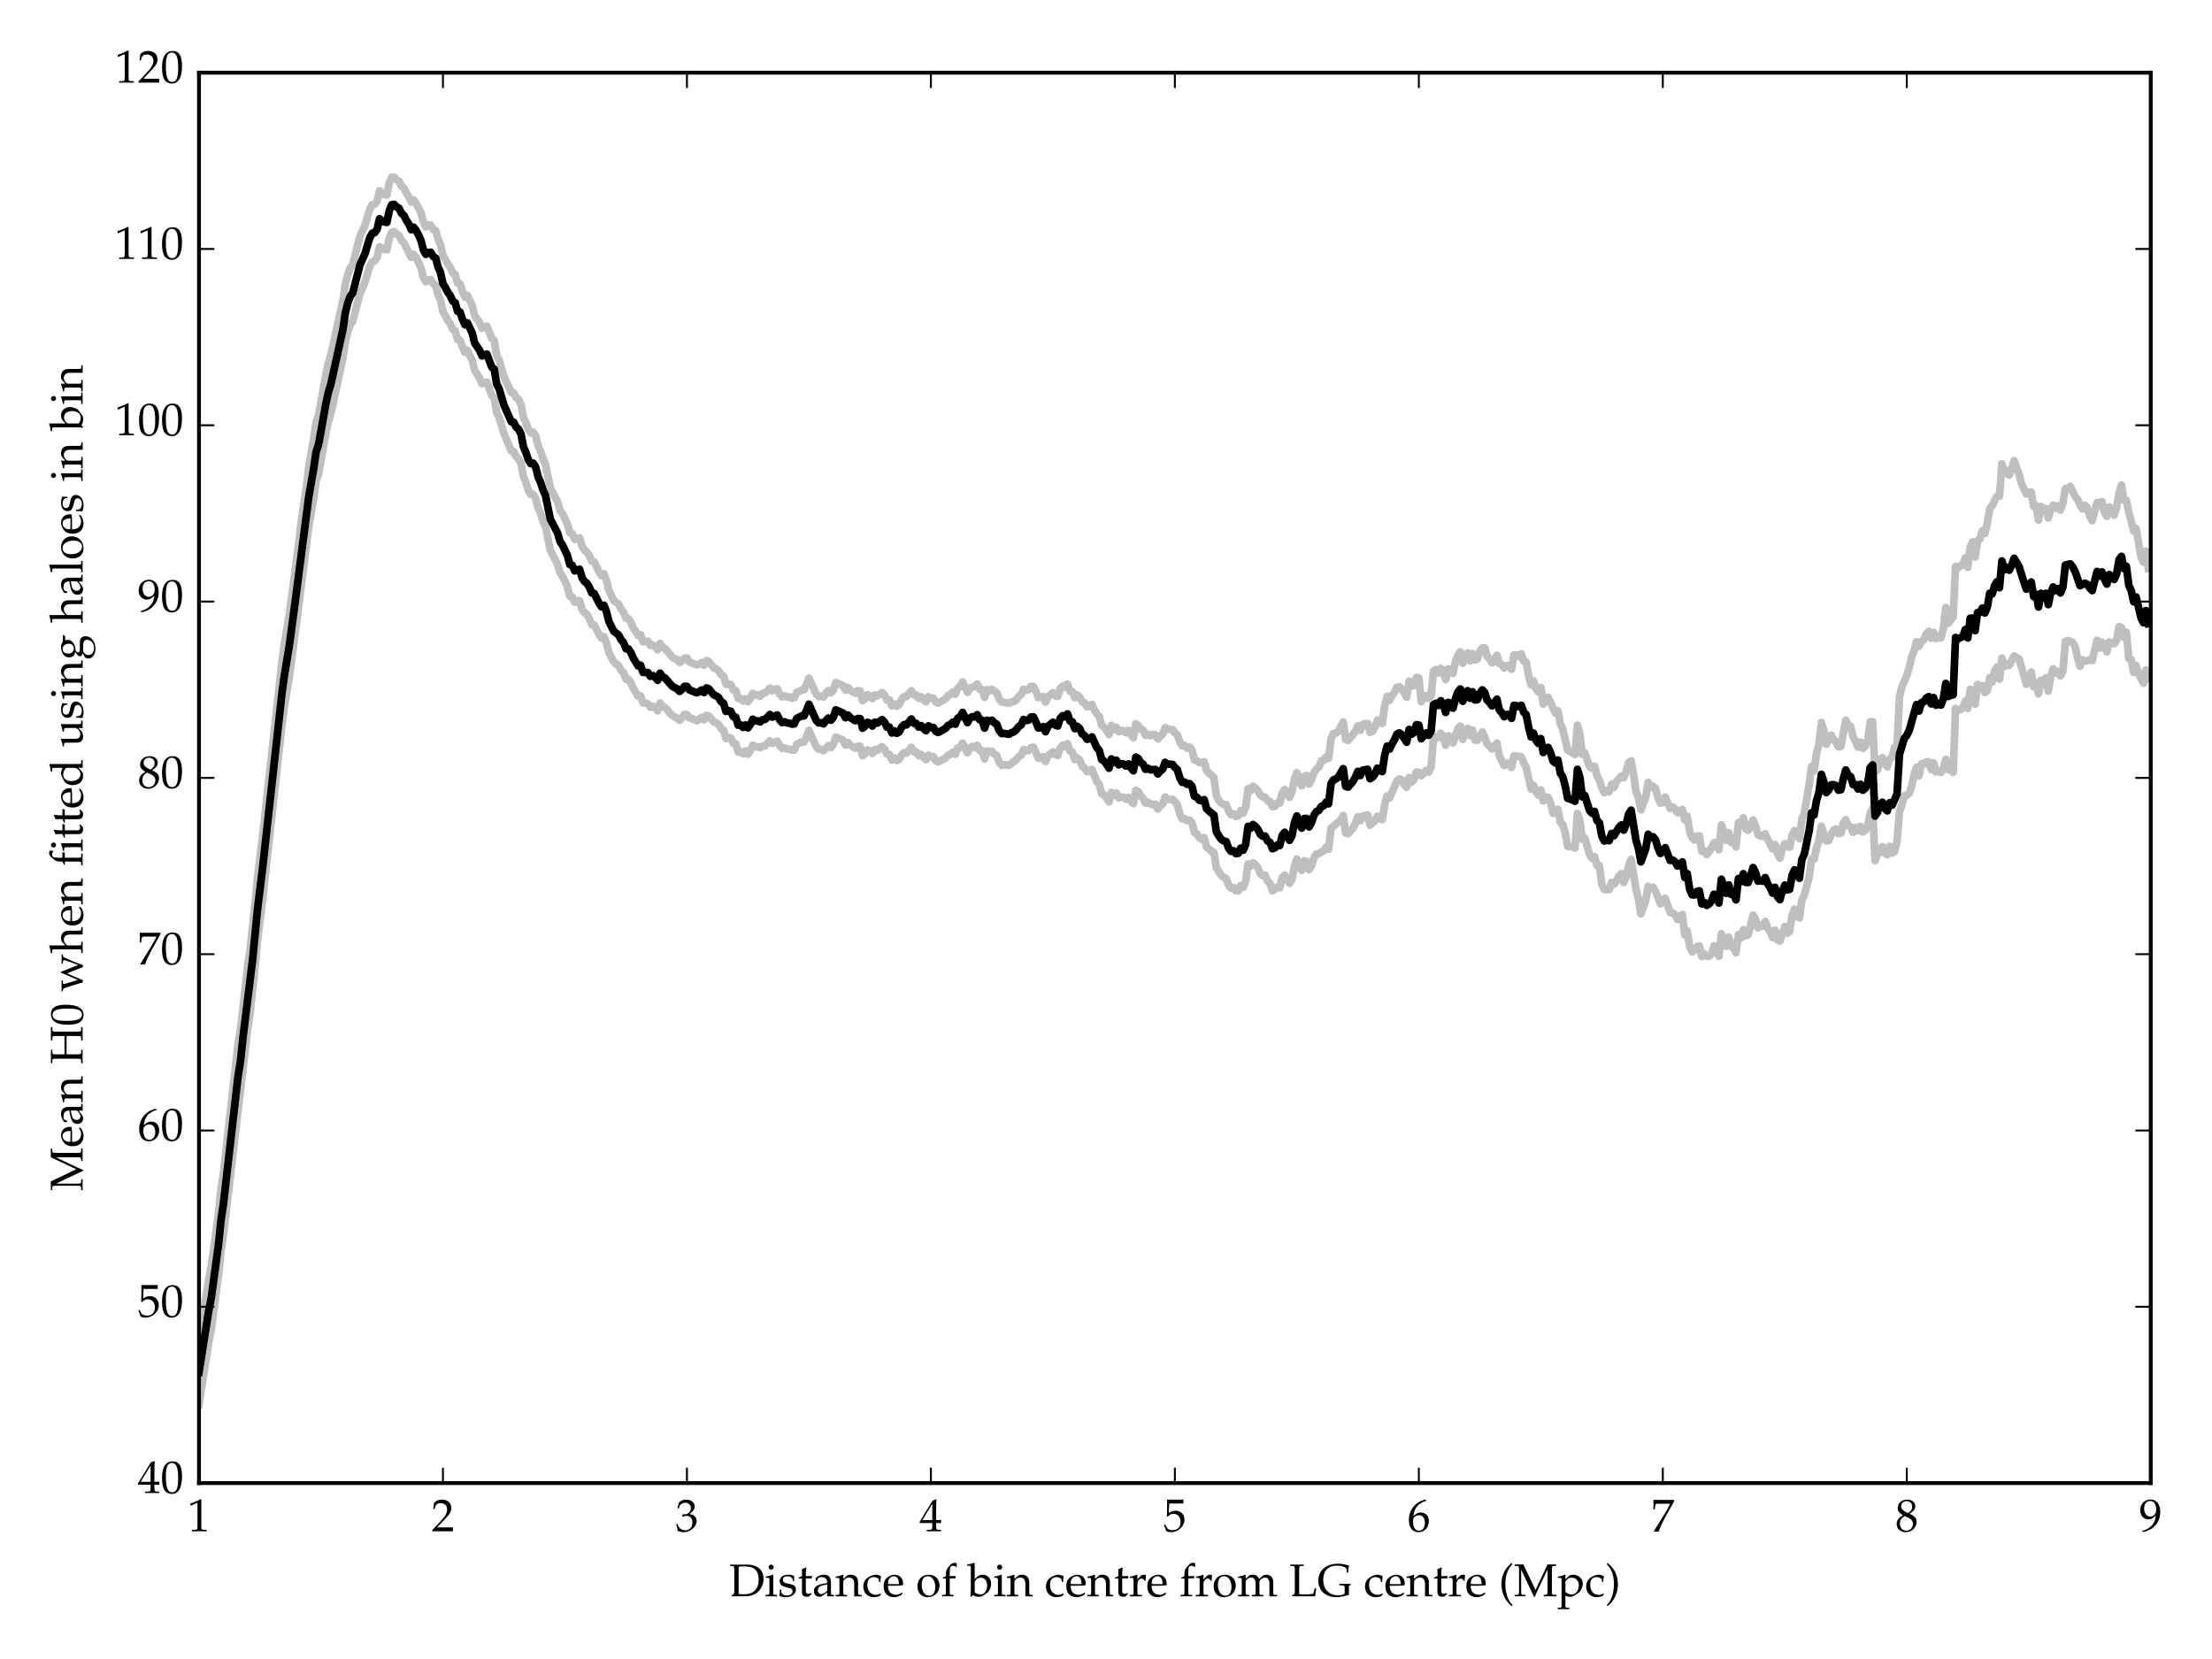 <?xml version="1.0" encoding="utf-8" standalone="no"?>
<!DOCTYPE svg PUBLIC "-//W3C//DTD SVG 1.1//EN"
  "http://www.w3.org/Graphics/SVG/1.1/DTD/svg11.dtd">
<!-- Created with matplotlib (http://matplotlib.org/) -->
<svg height="432pt" version="1.1" viewBox="0 0 576 432" width="576pt" xmlns="http://www.w3.org/2000/svg" xmlns:xlink="http://www.w3.org/1999/xlink">
 <defs>
  <style type="text/css">
*{stroke-linecap:butt;stroke-linejoin:round;stroke-miterlimit:100000;}
  </style>
 </defs>
 <g id="figure_1">
  <g id="patch_1">
   <path d="M 0 432 
L 576 432 
L 576 0 
L 0 0 
z
" style="fill:#ffffff;"/>
  </g>
  <g id="axes_1">
   <g id="patch_2">
    <path d="M 51.818 386.19 
L 560.051 386.19 
L 560.051 18.923 
L 51.818 18.923 
z
" style="fill:#ffffff;"/>
   </g>
   <g id="line2d_1">
    <path clip-path="url(#p9fcd6e4d39)" d="M 51.818 348.911 
L 54.359 333.041 
L 54.994 329.851 
L 56.9 316.042 
L 57.536 309.747 
L 58.171 305.5 
L 61.983 271.966 
L 62.618 268.19 
L 63.888 257.028 
L 64.524 251.182 
L 65.159 246.966 
L 66.43 235.059 
L 67.065 228.437 
L 68.335 218.16 
L 73.418 172.258 
L 74.053 167.6 
L 75.324 160.085 
L 77.865 140.933 
L 78.5 135.397 
L 79.771 126.92 
L 80.406 121.569 
L 81.677 114.257 
L 82.312 109.946 
L 82.947 108.124 
L 84.853 97.556 
L 85.488 94.58 
L 86.124 92.545 
L 89.3 78.229 
L 89.935 73.99 
L 90.571 71.443 
L 91.206 69.746 
L 91.841 68.923 
L 93.747 61.449 
L 95.018 58.732 
L 96.288 54.476 
L 96.924 53.309 
L 97.559 53.187 
L 98.194 52.414 
L 98.829 49.684 
L 99.465 50.357 
L 100.1 50.671 
L 100.735 50.788 
L 101.371 47.654 
L 102.006 46.134 
L 102.641 46.15 
L 103.277 46.824 
L 103.912 47.171 
L 104.547 48.449 
L 105.182 48.989 
L 105.818 50.261 
L 106.453 51.233 
L 107.088 52.623 
L 107.724 52.081 
L 108.359 52.909 
L 109.629 55.44 
L 110.265 57.885 
L 110.9 59.097 
L 111.535 58.582 
L 112.171 58.625 
L 112.806 59.769 
L 113.441 60.037 
L 114.076 62.282 
L 114.712 63.716 
L 115.347 66.594 
L 115.982 67.589 
L 116.618 68.803 
L 117.253 69.632 
L 117.888 71.102 
L 118.524 71.498 
L 119.159 73.688 
L 119.794 73.943 
L 120.429 75.874 
L 121.065 77.378 
L 121.7 76.925 
L 122.971 79.605 
L 123.606 82.262 
L 124.876 83.964 
L 125.512 85.462 
L 126.782 84.915 
L 128.053 88.16 
L 128.688 88.632 
L 129.323 92.49 
L 129.959 93.704 
L 131.229 98.063 
L 133.135 102.213 
L 133.771 102.289 
L 134.406 103.56 
L 135.041 103.988 
L 135.676 105.355 
L 136.312 108.692 
L 136.947 110.022 
L 137.582 111.822 
L 138.218 112.727 
L 138.853 112.518 
L 139.488 113.521 
L 140.123 116.05 
L 140.759 117.49 
L 141.394 119.449 
L 142.029 120.825 
L 143.3 127.061 
L 145.206 130.696 
L 145.841 132.94 
L 146.476 133.777 
L 147.747 136.472 
L 148.382 138.769 
L 149.018 138.953 
L 149.653 140.457 
L 150.923 140.054 
L 151.559 142.215 
L 152.194 143.243 
L 152.829 143.725 
L 153.465 144.707 
L 154.1 146.144 
L 154.735 146.308 
L 156.006 148.984 
L 156.641 149.911 
L 157.276 149.42 
L 157.912 151.155 
L 158.547 153.665 
L 159.817 156.399 
L 161.088 157.334 
L 161.723 158.594 
L 162.359 159.399 
L 162.994 160.973 
L 163.629 161.067 
L 164.265 162.005 
L 164.9 163.501 
L 165.535 164.386 
L 166.17 165.497 
L 166.806 165.248 
L 167.441 167.116 
L 168.712 166.966 
L 169.347 168.072 
L 169.982 167.934 
L 170.617 168.359 
L 171.253 169.197 
L 171.888 167.543 
L 172.523 168.508 
L 173.159 168.86 
L 175.064 171.129 
L 175.7 171.535 
L 176.335 171.75 
L 176.97 172.499 
L 177.606 172.092 
L 178.241 171.407 
L 178.876 171.365 
L 179.512 172.365 
L 181.417 173.147 
L 182.053 172.922 
L 182.688 172.524 
L 183.323 173.251 
L 183.959 172.009 
L 184.594 172.291 
L 185.864 173.929 
L 186.5 174.183 
L 187.135 174.647 
L 187.77 175.722 
L 188.406 176.018 
L 189.041 178.192 
L 189.676 178.125 
L 190.311 178.237 
L 190.947 179.686 
L 191.582 179.807 
L 192.217 181.847 
L 192.853 181.865 
L 193.488 182.55 
L 194.123 181.965 
L 194.759 182.7 
L 195.394 181.839 
L 196.029 180.529 
L 196.664 180.966 
L 197.3 180.995 
L 197.935 181.296 
L 198.57 180.55 
L 199.206 180.418 
L 199.841 179.923 
L 200.476 179.178 
L 201.111 179.875 
L 201.747 179.512 
L 202.382 179.356 
L 203.017 180.752 
L 203.653 181.454 
L 204.288 181.196 
L 204.923 181.466 
L 205.558 181.482 
L 206.194 181.803 
L 206.829 181.701 
L 207.464 180.311 
L 208.1 180.061 
L 208.735 179.672 
L 209.37 179.628 
L 210.006 178.245 
L 210.641 176.588 
L 212.547 180.743 
L 213.182 181.407 
L 213.817 181.293 
L 214.453 181.502 
L 215.088 180.477 
L 215.723 179.822 
L 216.358 180.433 
L 216.994 179.782 
L 217.629 177.724 
L 219.535 178.56 
L 220.17 179.761 
L 220.805 179.018 
L 221.441 179.749 
L 222.711 180.514 
L 223.347 179.877 
L 223.982 179.932 
L 224.617 182.458 
L 225.253 181.969 
L 225.888 180.912 
L 226.523 181.216 
L 227.158 181.929 
L 227.794 180.941 
L 228.429 181.207 
L 229.7 180.325 
L 230.335 180.988 
L 230.97 182.293 
L 231.605 182.236 
L 232.241 183.819 
L 232.876 183.289 
L 233.511 183.889 
L 234.147 183.43 
L 234.782 182.127 
L 235.417 181.416 
L 236.052 181.397 
L 237.323 179.873 
L 237.958 180.924 
L 238.594 180.933 
L 239.229 181.837 
L 239.864 181.445 
L 240.5 182.21 
L 241.135 182.747 
L 241.77 181.41 
L 242.405 181.85 
L 243.041 181.793 
L 243.676 182.793 
L 244.311 183.067 
L 245.582 182.365 
L 246.217 181.96 
L 246.852 181.112 
L 247.488 180.893 
L 248.123 180.206 
L 248.758 180.758 
L 249.394 179.244 
L 250.029 178.71 
L 250.664 177.553 
L 251.935 180.303 
L 252.57 179.131 
L 253.841 178.774 
L 254.476 178.116 
L 255.111 179.453 
L 255.747 179.582 
L 256.382 181.585 
L 257.017 179.569 
L 257.652 179.85 
L 258.288 179.491 
L 259.558 180.456 
L 260.194 182.035 
L 260.829 182.747 
L 262.099 183.02 
L 262.735 183.123 
L 263.37 182.763 
L 264.005 182.692 
L 264.641 182.212 
L 265.276 181.349 
L 265.911 180.857 
L 266.546 179.494 
L 267.182 179.754 
L 267.817 179.592 
L 268.452 178.735 
L 269.088 178.757 
L 269.723 179.977 
L 270.358 181.655 
L 271.629 181.382 
L 272.264 182.783 
L 272.899 181.407 
L 274.17 180.392 
L 274.805 181.16 
L 275.441 181.346 
L 276.076 179.285 
L 276.711 178.67 
L 277.346 178.934 
L 277.982 178.133 
L 278.617 179.978 
L 279.252 180.101 
L 279.888 181.686 
L 280.523 180.968 
L 281.158 181.538 
L 281.793 182.747 
L 282.429 183.005 
L 283.064 184.054 
L 283.699 183.891 
L 284.335 183.409 
L 284.97 184.88 
L 285.605 185.845 
L 286.241 186.562 
L 286.876 188.921 
L 287.511 189.346 
L 288.146 190.213 
L 288.782 191.268 
L 289.417 188.887 
L 290.052 190.016 
L 290.688 189.394 
L 291.323 190.524 
L 291.958 190.179 
L 292.593 190.307 
L 293.229 190.825 
L 293.864 190.195 
L 294.499 191.288 
L 295.135 192.109 
L 295.77 188.457 
L 296.405 188.931 
L 297.04 189.812 
L 297.676 190.164 
L 298.311 191.5 
L 298.946 191.227 
L 299.582 191.602 
L 300.217 191.232 
L 300.852 191.321 
L 301.488 192.417 
L 302.758 191.175 
L 303.393 189.488 
L 304.029 189.84 
L 305.299 189.975 
L 305.935 190.841 
L 306.57 191.363 
L 307.205 193.107 
L 307.84 194.207 
L 308.476 194.138 
L 309.111 194.785 
L 309.746 194.506 
L 310.382 195.317 
L 311.017 197.895 
L 311.652 198.05 
L 312.287 198.585 
L 312.923 198.603 
L 313.558 198.34 
L 314.193 200.619 
L 314.829 201.332 
L 316.099 202.432 
L 316.735 207.148 
L 317.37 208.438 
L 318.005 209.145 
L 318.64 209.474 
L 319.276 209.514 
L 319.911 211.165 
L 320.546 212.119 
L 321.182 211.925 
L 321.817 212.596 
L 322.452 212.46 
L 323.087 211.101 
L 323.723 211.755 
L 324.358 210.297 
L 324.993 205.365 
L 325.629 205.896 
L 326.264 204.744 
L 326.899 205.174 
L 327.534 205.916 
L 328.17 206.957 
L 328.805 207.488 
L 329.44 207.558 
L 330.076 208.547 
L 330.711 208.679 
L 331.346 210.064 
L 331.982 209.978 
L 332.617 209.076 
L 333.252 209.144 
L 333.887 206.514 
L 334.523 205.587 
L 335.793 207.63 
L 336.429 206.203 
L 337.064 202.884 
L 337.699 201.228 
L 338.334 203.32 
L 338.97 204.628 
L 339.605 202.146 
L 340.24 201.947 
L 340.876 204.203 
L 341.511 203.07 
L 342.146 201.217 
L 342.781 200.292 
L 343.417 199.766 
L 344.052 198.098 
L 344.687 198.053 
L 345.323 197.105 
L 345.958 197.465 
L 346.593 192.389 
L 347.229 191.021 
L 347.864 190.925 
L 348.499 190.44 
L 349.77 187.973 
L 350.405 192.594 
L 351.04 192.825 
L 352.311 191.273 
L 352.946 190.327 
L 353.581 189.023 
L 354.217 190.182 
L 354.852 188.633 
L 355.487 188.46 
L 356.123 188.431 
L 356.758 190.689 
L 357.393 190.44 
L 358.028 189.377 
L 358.664 187.518 
L 359.299 188.095 
L 359.934 188.422 
L 360.57 183.81 
L 361.205 181.327 
L 361.84 182.344 
L 362.476 181.157 
L 363.111 180.289 
L 363.746 178.985 
L 364.381 178.812 
L 365.652 180.335 
L 366.287 181.546 
L 366.923 177.378 
L 367.558 178.695 
L 368.193 178.501 
L 368.828 176.411 
L 369.464 176.527 
L 370.099 182.741 
L 370.734 181.675 
L 371.37 181.121 
L 372.005 181.87 
L 372.64 181.195 
L 373.275 174.79 
L 373.911 174.347 
L 374.546 175.262 
L 375.181 174.034 
L 375.817 174.803 
L 376.452 176.97 
L 377.087 174.182 
L 377.723 174.348 
L 378.358 175.362 
L 378.993 172.328 
L 379.628 170.628 
L 380.264 169.729 
L 380.899 172.722 
L 381.534 170.658 
L 382.17 170.037 
L 382.805 172.116 
L 383.44 170.167 
L 384.075 171.848 
L 384.711 171.618 
L 385.346 169.565 
L 385.981 168.7 
L 386.617 168.702 
L 387.252 170.91 
L 387.887 171.584 
L 388.522 172.607 
L 389.158 171.811 
L 389.793 170.631 
L 390.428 172.839 
L 391.064 173.048 
L 391.699 173.946 
L 392.334 173.358 
L 392.97 173.233 
L 393.605 174.273 
L 394.24 170.546 
L 394.875 170.581 
L 395.511 170.964 
L 396.146 170.276 
L 396.781 172.21 
L 397.417 172.378 
L 398.052 175.975 
L 398.687 178.337 
L 399.322 177.278 
L 399.958 179.352 
L 400.593 180.144 
L 401.228 179.006 
L 401.864 183.347 
L 402.499 182.02 
L 403.134 181.597 
L 405.04 185.696 
L 405.675 185.09 
L 406.311 188.514 
L 406.946 189.906 
L 408.217 195.346 
L 410.122 196.481 
L 410.758 188.821 
L 411.393 191.22 
L 412.028 196.465 
L 412.664 196.023 
L 413.934 199.685 
L 414.569 200.057 
L 415.205 199.51 
L 415.84 201.953 
L 416.475 203.132 
L 417.111 205.222 
L 417.746 206.43 
L 418.381 205.887 
L 419.016 206.187 
L 419.652 204.227 
L 420.287 205.007 
L 420.922 203.497 
L 422.193 202.11 
L 422.828 202.523 
L 423.464 200.86 
L 424.099 198.567 
L 424.734 198.132 
L 425.369 201.645 
L 426.005 206.031 
L 426.64 207.736 
L 427.275 210.895 
L 428.546 207.558 
L 429.181 203.706 
L 429.816 205.033 
L 430.452 204.751 
L 431.087 205.308 
L 431.722 207.716 
L 432.358 209.132 
L 432.993 208.995 
L 433.628 207.57 
L 434.899 210.486 
L 435.534 210.134 
L 436.169 210.607 
L 436.805 211.613 
L 437.44 211.599 
L 438.075 210.766 
L 438.711 213.52 
L 439.346 212.588 
L 439.981 216.583 
L 440.616 218.137 
L 441.252 218.732 
L 441.887 217.692 
L 442.522 217.645 
L 443.158 221.677 
L 443.793 221.576 
L 444.428 222.507 
L 445.063 221.791 
L 445.699 220.738 
L 446.334 219.444 
L 446.969 220.177 
L 447.605 221.268 
L 448.24 214.773 
L 448.875 216.608 
L 449.51 218.832 
L 450.146 216.837 
L 450.781 219.377 
L 451.416 218.782 
L 452.052 220.529 
L 452.687 214.184 
L 453.322 214.819 
L 453.958 212.935 
L 454.593 215.86 
L 455.228 216.209 
L 455.863 215.16 
L 456.499 213.537 
L 457.134 215.022 
L 457.769 217.295 
L 458.405 217.709 
L 459.04 217.779 
L 459.675 217.114 
L 460.31 218.599 
L 461.581 221 
L 462.216 219.9 
L 462.852 222.284 
L 463.487 223.49 
L 464.122 220.89 
L 464.757 219.708 
L 465.393 220.383 
L 466.028 220.62 
L 466.663 217.45 
L 467.299 216.284 
L 467.934 217.11 
L 468.569 218.363 
L 469.205 213.263 
L 469.84 211.718 
L 471.11 204.166 
L 471.746 199.582 
L 472.381 200.68 
L 473.016 196.133 
L 473.652 193.915 
L 474.287 188.151 
L 474.922 190.276 
L 475.557 193.818 
L 476.828 191.441 
L 477.463 192.498 
L 478.099 193.242 
L 478.734 194.454 
L 479.369 194.349 
L 480.64 187.532 
L 481.275 188.771 
L 481.91 189.129 
L 482.546 191.9 
L 483.181 193.068 
L 483.816 194.578 
L 484.452 193.264 
L 485.087 194.887 
L 485.722 194.305 
L 486.357 192.637 
L 486.993 187.965 
L 487.628 187.933 
L 488.263 200.881 
L 488.899 200.535 
L 489.534 197.875 
L 490.169 197.319 
L 490.804 198.855 
L 491.44 199.699 
L 492.075 197.687 
L 492.71 197.156 
L 493.346 194.538 
L 493.981 194.451 
L 494.616 181.425 
L 495.251 178.837 
L 496.522 175.948 
L 497.157 173.817 
L 497.793 171.125 
L 498.428 169.428 
L 499.063 167.104 
L 499.699 168.282 
L 500.334 167.06 
L 500.969 166.59 
L 501.604 165.101 
L 502.24 164.388 
L 502.875 166.178 
L 503.51 164.664 
L 504.146 166.3 
L 504.781 165.929 
L 505.416 166.089 
L 506.051 163.645 
L 506.687 158.189 
L 507.322 162.289 
L 508.593 160.71 
L 509.228 147.518 
L 509.863 147.891 
L 510.498 147.347 
L 511.134 147.124 
L 511.769 145.297 
L 512.404 147.749 
L 513.04 142.475 
L 513.675 141.081 
L 514.31 145.032 
L 514.946 140.796 
L 515.581 140.38 
L 516.216 138.176 
L 516.851 138.92 
L 517.487 136.292 
L 518.122 132.465 
L 518.757 131.698 
L 519.393 130.313 
L 520.028 129.255 
L 520.663 129.241 
L 521.298 120.757 
L 521.934 123.234 
L 522.569 122.493 
L 523.204 123.701 
L 523.84 122.223 
L 524.475 119.951 
L 525.745 123.508 
L 526.381 125.864 
L 527.651 128.638 
L 528.287 128.229 
L 528.922 128.115 
L 529.557 131.88 
L 530.193 131.653 
L 530.828 135.452 
L 531.463 131.884 
L 532.098 133.082 
L 532.734 132.434 
L 533.369 134.896 
L 534.004 132.607 
L 534.64 131.544 
L 535.275 132.335 
L 535.91 131.723 
L 536.545 132.8 
L 537.181 130.994 
L 537.816 127.21 
L 538.451 127.188 
L 539.087 126.673 
L 540.357 129.262 
L 540.992 130.038 
L 541.628 131.512 
L 542.263 132.526 
L 542.898 131.59 
L 543.534 132.246 
L 544.169 134.457 
L 544.804 135.569 
L 546.075 130.86 
L 546.71 131.327 
L 547.345 130.6 
L 547.981 133.294 
L 548.616 134.444 
L 549.251 132.016 
L 549.887 133.225 
L 550.522 134.141 
L 551.157 132.161 
L 551.792 128.382 
L 552.428 126.306 
L 553.063 130.233 
L 553.698 130.305 
L 554.334 133.351 
L 555.604 138.277 
L 556.239 137.621 
L 557.51 144.999 
L 558.145 146.38 
L 558.781 143.53 
L 559.416 148.048 
L 559.416 148.048 
" style="fill:none;stroke:#bfbfbf;stroke-linecap:square;stroke-width:2.0;"/>
   </g>
   <g id="line2d_2">
    <path clip-path="url(#p9fcd6e4d39)" d="M 51.818 365.701 
L 54.359 349.487 
L 54.994 346.328 
L 56.9 332.125 
L 57.536 325.893 
L 58.171 321.659 
L 64.524 267.727 
L 65.159 263.541 
L 66.43 251.651 
L 67.065 244.937 
L 68.335 234.663 
L 73.418 188.79 
L 74.053 184.086 
L 75.324 176.349 
L 77.23 162.056 
L 80.406 137.095 
L 81.677 129.773 
L 82.312 125.316 
L 82.947 123.461 
L 84.853 112.785 
L 85.488 109.837 
L 86.124 107.801 
L 89.3 93.256 
L 89.935 88.997 
L 90.571 86.3 
L 91.206 84.554 
L 91.841 83.678 
L 93.747 76.383 
L 94.382 75.073 
L 95.018 73.466 
L 96.288 69.331 
L 96.924 68.173 
L 97.559 67.975 
L 98.194 67.049 
L 98.829 64.239 
L 99.465 64.672 
L 100.1 64.95 
L 100.735 65.052 
L 101.371 62.022 
L 102.006 60.494 
L 102.641 60.291 
L 103.277 60.969 
L 103.912 61.272 
L 104.547 62.645 
L 105.182 63.223 
L 107.088 67.017 
L 107.724 66.247 
L 108.359 67.13 
L 108.994 68.337 
L 109.629 69.857 
L 110.265 72.247 
L 110.9 73.377 
L 111.535 72.882 
L 112.171 72.756 
L 112.806 73.867 
L 113.441 74.331 
L 114.076 76.765 
L 114.712 78.243 
L 115.347 81.197 
L 115.982 82.185 
L 116.618 83.459 
L 117.253 84.336 
L 117.888 85.749 
L 118.524 86.146 
L 119.159 88.413 
L 119.794 88.576 
L 120.429 90.385 
L 121.065 91.748 
L 121.7 91.209 
L 122.971 93.852 
L 123.606 96.451 
L 124.876 98.396 
L 125.512 99.879 
L 126.782 99.501 
L 128.053 103.02 
L 128.688 103.613 
L 129.323 107.407 
L 129.959 108.703 
L 131.229 112.893 
L 133.135 117.42 
L 133.771 117.602 
L 134.406 118.911 
L 135.041 119.489 
L 135.676 120.764 
L 136.312 124.078 
L 136.947 125.626 
L 137.582 127.708 
L 138.218 128.74 
L 138.853 128.701 
L 139.488 129.771 
L 140.123 132.264 
L 140.759 133.688 
L 141.394 135.726 
L 142.029 137.076 
L 143.3 143.284 
L 145.206 146.976 
L 145.841 149.167 
L 146.476 150.108 
L 147.112 151.326 
L 147.747 152.816 
L 148.382 155.272 
L 149.018 155.468 
L 149.653 156.845 
L 150.923 156.398 
L 151.559 158.627 
L 152.194 159.58 
L 152.829 160.001 
L 153.465 161.163 
L 154.1 162.668 
L 154.735 162.749 
L 156.006 165.227 
L 156.641 166.155 
L 157.276 165.768 
L 157.912 167.422 
L 158.547 169.909 
L 159.817 172.351 
L 161.088 173.36 
L 161.723 174.577 
L 162.359 175.148 
L 162.994 176.869 
L 163.629 176.852 
L 164.265 177.765 
L 164.9 179.172 
L 166.17 181.32 
L 166.806 181.168 
L 167.441 183.054 
L 168.076 183.095 
L 168.712 183.275 
L 169.347 184.156 
L 169.982 183.922 
L 170.617 184.275 
L 171.253 185.096 
L 171.888 183.045 
L 172.523 183.983 
L 173.159 184.228 
L 173.794 184.867 
L 174.429 185.687 
L 175.064 186.318 
L 176.335 187.026 
L 176.97 187.584 
L 177.606 186.905 
L 178.241 186.034 
L 178.876 186.095 
L 179.512 186.917 
L 180.147 187.118 
L 181.417 187.681 
L 182.053 187.329 
L 182.688 186.815 
L 183.323 187.44 
L 183.959 186.266 
L 184.594 186.481 
L 185.864 187.966 
L 186.5 188.227 
L 187.135 188.631 
L 187.77 189.729 
L 188.406 190.18 
L 189.041 192.306 
L 189.676 192.016 
L 190.311 192.184 
L 190.947 193.568 
L 191.582 193.699 
L 192.217 195.807 
L 192.853 195.636 
L 193.488 196.273 
L 194.123 195.573 
L 194.759 196.381 
L 195.394 195.456 
L 196.029 194.02 
L 196.664 194.478 
L 197.3 194.448 
L 197.935 194.67 
L 198.57 194.277 
L 199.206 194.227 
L 200.476 192.914 
L 201.111 193.567 
L 202.382 192.984 
L 203.017 194.161 
L 203.653 194.883 
L 204.288 194.699 
L 204.923 195.004 
L 205.558 195.09 
L 206.194 195.321 
L 206.829 195.286 
L 207.464 193.85 
L 208.735 193.184 
L 209.37 193.21 
L 210.006 191.868 
L 210.641 190.167 
L 212.547 194.467 
L 213.182 195.091 
L 213.817 195.102 
L 214.453 195.47 
L 215.723 194.163 
L 216.358 194.658 
L 216.994 193.888 
L 217.629 191.958 
L 218.9 192.401 
L 219.535 192.812 
L 220.17 194.009 
L 220.805 193.386 
L 221.441 194.03 
L 222.711 194.845 
L 223.347 194.319 
L 223.982 194.308 
L 224.617 196.787 
L 225.253 196.27 
L 225.888 195.293 
L 226.523 195.49 
L 227.158 196.189 
L 227.794 195.188 
L 228.429 195.4 
L 229.064 194.822 
L 229.7 194.433 
L 230.335 195.104 
L 230.97 196.416 
L 231.605 196.429 
L 232.241 197.92 
L 232.876 197.385 
L 233.511 198.042 
L 234.147 197.734 
L 234.782 196.596 
L 235.417 195.968 
L 236.052 196.128 
L 237.323 194.59 
L 237.958 195.738 
L 238.594 195.825 
L 239.229 196.819 
L 239.864 196.457 
L 240.5 197.232 
L 241.135 197.808 
L 241.77 196.628 
L 242.405 197.134 
L 243.041 197.069 
L 243.676 198.075 
L 244.311 198.403 
L 246.217 197.406 
L 246.852 196.693 
L 247.488 196.455 
L 248.123 195.859 
L 248.758 196.415 
L 249.394 194.787 
L 250.029 194.613 
L 250.664 193.48 
L 251.935 196.014 
L 252.57 194.794 
L 253.205 194.362 
L 253.841 194.634 
L 254.476 194.089 
L 255.111 195.424 
L 255.747 195.524 
L 256.382 197.604 
L 257.017 195.541 
L 257.652 195.768 
L 258.288 195.614 
L 258.923 196.413 
L 259.558 196.749 
L 260.194 198.482 
L 260.829 199.297 
L 261.464 199.129 
L 262.735 199.298 
L 264.641 197.795 
L 265.276 197.007 
L 265.911 196.68 
L 266.546 195.193 
L 267.182 195.514 
L 267.817 195.433 
L 268.452 194.706 
L 269.088 194.575 
L 269.723 195.86 
L 270.358 197.443 
L 270.994 197.461 
L 271.629 197.033 
L 272.264 198.295 
L 272.899 196.83 
L 274.17 195.781 
L 274.805 196.495 
L 275.441 196.738 
L 276.076 194.79 
L 276.711 194.076 
L 277.346 194.421 
L 277.982 193.648 
L 278.617 195.559 
L 279.252 195.861 
L 279.888 197.813 
L 280.523 197.313 
L 281.158 197.903 
L 281.793 199.524 
L 282.429 200.023 
L 283.064 200.956 
L 283.699 200.864 
L 284.335 200.362 
L 285.605 203.528 
L 286.241 204.222 
L 286.876 206.692 
L 287.511 206.978 
L 288.146 207.769 
L 288.782 208.808 
L 289.417 206.364 
L 290.052 207.078 
L 290.688 206.514 
L 291.323 207.807 
L 291.958 207.543 
L 292.593 207.635 
L 293.229 208.111 
L 293.864 207.651 
L 294.499 208.653 
L 295.135 209.279 
L 295.77 205.813 
L 296.405 206.121 
L 297.04 207.286 
L 297.676 207.865 
L 298.311 209.163 
L 298.946 208.909 
L 299.582 209.33 
L 300.217 209.51 
L 300.852 209.406 
L 301.488 210.649 
L 302.123 209.846 
L 302.758 209.371 
L 303.393 207.538 
L 304.029 208.121 
L 304.664 208.183 
L 305.299 208.126 
L 306.57 209.466 
L 307.205 211.936 
L 307.84 213.239 
L 308.476 213.17 
L 309.111 213.714 
L 309.746 213.572 
L 310.382 214.16 
L 311.017 216.79 
L 311.652 217.094 
L 312.287 218.146 
L 312.923 218.51 
L 313.558 218.09 
L 314.193 220.577 
L 315.464 221.643 
L 316.099 221.978 
L 316.735 225.968 
L 318.005 227.945 
L 318.64 228.479 
L 319.276 228.73 
L 319.911 230.467 
L 320.546 231.256 
L 321.182 231.116 
L 321.817 231.956 
L 322.452 231.948 
L 323.087 230.589 
L 323.723 231.023 
L 324.358 229.519 
L 324.993 224.984 
L 325.629 225.486 
L 326.264 224.668 
L 326.899 225.161 
L 327.534 225.929 
L 328.17 227.499 
L 328.805 228.022 
L 329.44 227.858 
L 330.076 229.441 
L 330.711 230.023 
L 331.346 231.956 
L 331.982 231.576 
L 332.617 230.982 
L 333.252 231.199 
L 333.887 228.531 
L 334.523 227.865 
L 335.793 230.013 
L 336.429 229.046 
L 337.064 225.533 
L 337.699 223.711 
L 338.334 225.788 
L 338.97 226.628 
L 339.605 224.146 
L 340.24 224.298 
L 340.876 226.458 
L 341.511 225.424 
L 342.146 223.38 
L 342.781 222.382 
L 343.417 222.324 
L 344.052 221.881 
L 344.687 221.577 
L 345.323 220.612 
L 345.958 221.154 
L 346.593 215.666 
L 349.134 213.549 
L 349.77 212.357 
L 350.405 216.917 
L 351.04 217.103 
L 352.311 215.68 
L 352.946 214.406 
L 353.581 212.697 
L 354.217 213.704 
L 354.852 212.489 
L 356.123 212.2 
L 356.758 214.866 
L 358.028 213.738 
L 358.664 212.533 
L 359.299 213.151 
L 359.934 213.416 
L 360.57 209.514 
L 361.205 207.257 
L 361.84 207.787 
L 363.746 203.387 
L 364.381 202.847 
L 365.017 203.063 
L 365.652 204.359 
L 366.287 205.005 
L 366.923 202.499 
L 367.558 203.688 
L 368.193 202.986 
L 368.828 201.049 
L 369.464 201.082 
L 370.099 202.002 
L 370.734 201.398 
L 371.37 200.595 
L 372.005 201.059 
L 372.64 199.761 
L 373.275 192.197 
L 373.911 191.899 
L 374.546 192.173 
L 375.181 190.916 
L 375.817 191.833 
L 376.452 194.071 
L 377.087 191.621 
L 377.723 191.823 
L 378.358 193.44 
L 379.628 189.801 
L 380.264 189.083 
L 380.899 192.523 
L 381.534 190.448 
L 382.17 189.671 
L 382.805 191.536 
L 383.44 190.125 
L 384.075 192.685 
L 384.711 192.752 
L 385.346 191.525 
L 385.981 190.593 
L 386.617 191.942 
L 387.252 193.725 
L 387.887 194.269 
L 388.522 195.009 
L 389.158 194.387 
L 389.793 193.483 
L 390.428 196.871 
L 391.699 199.336 
L 392.334 198.735 
L 392.97 198.809 
L 393.605 199.838 
L 394.24 196.799 
L 396.146 197.07 
L 396.781 198.736 
L 397.417 199.795 
L 398.687 205.446 
L 399.322 204.514 
L 399.958 206.17 
L 400.593 207.036 
L 401.228 205.669 
L 401.864 208.563 
L 402.499 207.57 
L 403.134 207.645 
L 403.769 209.039 
L 404.405 211.786 
L 405.04 211.707 
L 405.675 210.75 
L 406.311 214.179 
L 406.946 214.704 
L 407.581 216.834 
L 408.217 220.413 
L 409.487 220.508 
L 410.122 220.824 
L 410.758 211.845 
L 411.393 213.665 
L 412.028 218.553 
L 412.664 218.248 
L 413.934 222.535 
L 414.569 223.474 
L 415.205 223.03 
L 415.84 225.353 
L 416.475 225.375 
L 417.111 230.267 
L 417.746 231.563 
L 418.381 231.704 
L 419.016 231.653 
L 419.652 229.826 
L 420.287 230.24 
L 420.922 229.395 
L 421.558 228.111 
L 422.193 227.521 
L 422.828 229.801 
L 423.464 228.229 
L 424.099 225.334 
L 424.734 223.791 
L 426.005 231.536 
L 426.64 234.03 
L 427.275 237.968 
L 428.546 234.515 
L 429.181 230.791 
L 429.816 231.347 
L 430.452 231.036 
L 431.087 232.006 
L 432.358 235.343 
L 433.628 233.889 
L 434.899 237.613 
L 435.534 237.739 
L 436.169 238.125 
L 436.805 239.418 
L 437.44 238.607 
L 438.075 238.13 
L 438.711 243.492 
L 439.346 242.392 
L 439.981 246.498 
L 440.616 247.878 
L 441.252 247.345 
L 441.887 246.544 
L 442.522 246.311 
L 443.158 249.078 
L 443.793 248.388 
L 444.428 248.995 
L 445.063 248.976 
L 445.699 248.364 
L 446.334 246.262 
L 446.969 247.171 
L 447.605 249.022 
L 448.24 243.139 
L 448.875 245.333 
L 449.51 246.403 
L 450.146 244.017 
L 450.781 246.4 
L 451.416 246.93 
L 452.052 248.096 
L 452.687 243.382 
L 453.322 244.268 
L 453.958 242.093 
L 454.593 243.694 
L 455.228 243.42 
L 456.499 238.271 
L 457.134 239.339 
L 457.769 241.597 
L 458.405 240.896 
L 459.04 241.191 
L 459.675 239.939 
L 460.31 241.759 
L 460.946 242.477 
L 461.581 244.144 
L 462.216 242.221 
L 462.852 244.724 
L 463.487 245.059 
L 464.757 241.261 
L 465.393 243.054 
L 466.028 242.505 
L 466.663 238.339 
L 467.299 236.73 
L 467.934 238.511 
L 468.569 239.034 
L 469.205 234.348 
L 469.84 233.106 
L 471.11 228.324 
L 471.746 223.65 
L 472.381 223.762 
L 473.016 220.823 
L 473.652 218.839 
L 474.287 215.119 
L 475.557 218.962 
L 476.193 218.9 
L 476.828 217.308 
L 477.463 216.162 
L 478.099 215.873 
L 478.734 217.088 
L 479.369 216.943 
L 480.004 214.368 
L 480.64 213.448 
L 481.275 215.034 
L 481.91 215.327 
L 482.546 216.75 
L 483.181 215.453 
L 483.816 216.332 
L 484.452 215.184 
L 485.087 216.651 
L 485.722 216.218 
L 486.357 214.979 
L 486.993 211.792 
L 487.628 210.46 
L 488.263 224.118 
L 489.534 221.013 
L 490.169 220.482 
L 490.804 222.128 
L 491.44 222.592 
L 492.075 220.369 
L 492.71 222.14 
L 493.346 221.736 
L 493.981 219.039 
L 494.616 211.389 
L 495.251 209.605 
L 495.887 207.202 
L 496.522 207.037 
L 497.157 206.562 
L 497.793 204.661 
L 498.428 201.682 
L 499.063 199.821 
L 499.699 202.039 
L 500.334 198.874 
L 500.969 198.956 
L 501.604 198.412 
L 502.24 198.401 
L 502.875 200.396 
L 503.51 198.641 
L 504.146 201.012 
L 504.781 200.811 
L 505.416 201.128 
L 506.051 200.105 
L 506.687 197.731 
L 507.322 200.429 
L 507.957 200.505 
L 508.593 201.128 
L 509.228 184.472 
L 509.863 184.861 
L 510.498 184.797 
L 511.134 184.276 
L 511.769 182.549 
L 512.404 184.503 
L 513.04 179.477 
L 513.675 180.836 
L 514.31 183.394 
L 514.946 178.234 
L 515.581 178.547 
L 516.216 178.503 
L 516.851 180.352 
L 517.487 179.839 
L 518.122 176.471 
L 518.757 177.627 
L 519.393 174.701 
L 520.028 173.678 
L 520.663 176.841 
L 521.298 171.367 
L 521.934 173.533 
L 522.569 172.999 
L 523.204 173.27 
L 524.475 170.795 
L 525.11 171.352 
L 525.745 171.546 
L 527.016 175.815 
L 527.651 178.191 
L 528.287 177.422 
L 528.922 174.992 
L 529.557 178.834 
L 530.193 177.83 
L 530.828 180.687 
L 531.463 177.109 
L 532.098 177.658 
L 532.734 176.531 
L 533.369 179.964 
L 534.004 176.22 
L 534.64 174.137 
L 535.275 175.261 
L 535.91 174.828 
L 536.545 175.992 
L 537.181 174.732 
L 537.816 167.039 
L 538.451 166.811 
L 539.722 167.296 
L 540.357 168.398 
L 540.992 171.318 
L 541.628 173.514 
L 542.263 171.817 
L 542.898 172.131 
L 543.534 172.073 
L 544.169 171.75 
L 544.804 172.018 
L 546.075 166.738 
L 546.71 168.761 
L 547.345 167.254 
L 547.981 168.197 
L 548.616 169.754 
L 549.251 167.179 
L 550.522 167.631 
L 551.157 166.693 
L 551.792 163.165 
L 552.428 163.428 
L 553.063 165.921 
L 553.698 164.618 
L 554.334 171.442 
L 554.969 171.766 
L 555.604 175.105 
L 556.239 173.303 
L 556.875 175.507 
L 558.145 177.921 
L 558.781 174.455 
L 559.416 176.713 
L 559.416 176.713 
" style="fill:none;stroke:#bfbfbf;stroke-linecap:square;stroke-width:2.0;"/>
   </g>
   <g id="line2d_3">
    <path clip-path="url(#p9fcd6e4d39)" d="M 51.818 357.306 
L 54.359 341.264 
L 54.994 338.089 
L 56.9 324.083 
L 57.536 317.82 
L 58.171 313.579 
L 61.983 280.276 
L 62.618 276.411 
L 63.253 270.292 
L 65.794 249.747 
L 67.065 236.687 
L 68.335 226.411 
L 73.418 180.524 
L 74.053 175.843 
L 75.324 168.217 
L 77.23 153.951 
L 80.406 129.332 
L 81.677 122.015 
L 82.312 117.631 
L 82.947 115.793 
L 84.853 105.171 
L 85.488 102.208 
L 86.124 100.173 
L 89.3 85.742 
L 89.935 81.494 
L 90.571 78.872 
L 91.206 77.15 
L 91.841 76.3 
L 93.747 68.916 
L 95.018 66.099 
L 96.288 61.904 
L 96.924 60.741 
L 97.559 60.581 
L 98.194 59.731 
L 98.829 56.962 
L 99.465 57.514 
L 100.1 57.811 
L 100.735 57.92 
L 101.371 54.838 
L 102.006 53.314 
L 102.641 53.22 
L 103.277 53.896 
L 103.912 54.222 
L 104.547 55.547 
L 105.182 56.106 
L 105.818 57.373 
L 106.453 58.367 
L 107.088 59.82 
L 107.724 59.164 
L 108.359 60.019 
L 108.994 61.204 
L 109.629 62.648 
L 110.265 65.066 
L 110.9 66.237 
L 111.535 65.732 
L 112.171 65.69 
L 112.806 66.818 
L 113.441 67.184 
L 114.076 69.524 
L 114.712 70.98 
L 115.347 73.896 
L 115.982 74.887 
L 116.618 76.131 
L 117.253 76.984 
L 117.888 78.425 
L 118.524 78.822 
L 119.159 81.051 
L 119.794 81.259 
L 120.429 83.13 
L 121.065 84.563 
L 121.7 84.067 
L 122.971 86.729 
L 123.606 89.357 
L 124.876 91.18 
L 125.512 92.671 
L 126.782 92.208 
L 128.053 95.59 
L 128.688 96.122 
L 129.323 99.948 
L 129.959 101.204 
L 131.229 105.478 
L 133.135 109.816 
L 133.771 109.946 
L 134.406 111.236 
L 135.041 111.738 
L 135.676 113.059 
L 136.312 116.385 
L 136.947 117.824 
L 137.582 119.765 
L 138.218 120.733 
L 138.853 120.61 
L 139.488 121.646 
L 140.123 124.157 
L 140.759 125.589 
L 141.394 127.588 
L 142.029 128.95 
L 143.3 135.172 
L 145.206 138.836 
L 145.841 141.053 
L 146.476 141.942 
L 147.747 144.644 
L 148.382 147.02 
L 149.018 147.21 
L 149.653 148.651 
L 150.923 148.226 
L 151.559 150.421 
L 152.194 151.412 
L 152.829 151.863 
L 153.465 152.935 
L 154.1 154.406 
L 154.735 154.529 
L 156.006 157.105 
L 156.641 158.033 
L 157.276 157.594 
L 157.912 159.288 
L 158.547 161.787 
L 159.817 164.375 
L 161.088 165.347 
L 161.723 166.586 
L 162.359 167.273 
L 162.994 168.921 
L 163.629 168.96 
L 164.265 169.885 
L 164.9 171.337 
L 166.17 173.409 
L 166.806 173.208 
L 167.441 175.085 
L 168.712 175.121 
L 169.347 176.114 
L 169.982 175.928 
L 170.617 176.317 
L 171.253 177.147 
L 171.888 175.294 
L 172.523 176.246 
L 173.159 176.544 
L 175.064 178.724 
L 176.335 179.388 
L 176.97 180.042 
L 177.606 179.498 
L 178.241 178.72 
L 178.876 178.73 
L 179.512 179.641 
L 181.417 180.414 
L 182.053 180.126 
L 182.688 179.67 
L 183.323 180.345 
L 183.959 179.138 
L 184.594 179.386 
L 185.864 180.948 
L 186.5 181.205 
L 187.135 181.639 
L 187.77 182.725 
L 188.406 183.099 
L 189.041 185.249 
L 189.676 185.071 
L 190.311 185.211 
L 190.947 186.627 
L 191.582 186.753 
L 192.217 188.827 
L 192.853 188.751 
L 193.488 189.412 
L 194.123 188.769 
L 194.759 189.541 
L 195.394 188.647 
L 196.029 187.274 
L 196.664 187.722 
L 197.3 187.722 
L 197.935 187.983 
L 198.57 187.413 
L 199.206 187.323 
L 199.841 186.774 
L 200.476 186.046 
L 201.111 186.721 
L 202.382 186.17 
L 203.017 187.457 
L 203.653 188.168 
L 204.288 187.948 
L 204.923 188.235 
L 205.558 188.286 
L 206.194 188.562 
L 206.829 188.493 
L 207.464 187.08 
L 208.735 186.428 
L 209.37 186.419 
L 210.006 185.057 
L 210.641 183.377 
L 212.547 187.605 
L 213.182 188.249 
L 213.817 188.198 
L 214.453 188.486 
L 215.088 187.627 
L 215.723 186.992 
L 216.358 187.545 
L 216.994 186.835 
L 217.629 184.841 
L 219.535 185.686 
L 220.17 186.885 
L 220.805 186.202 
L 221.441 186.889 
L 222.711 187.679 
L 223.347 187.098 
L 223.982 187.12 
L 224.617 189.623 
L 225.253 189.12 
L 225.888 188.103 
L 226.523 188.353 
L 227.158 189.059 
L 227.794 188.065 
L 228.429 188.303 
L 229.7 187.379 
L 230.335 188.046 
L 230.97 189.354 
L 231.605 189.333 
L 232.241 190.869 
L 232.876 190.337 
L 233.511 190.965 
L 234.147 190.582 
L 234.782 189.361 
L 235.417 188.692 
L 236.052 188.762 
L 237.323 187.231 
L 237.958 188.331 
L 238.594 188.379 
L 239.229 189.328 
L 239.864 188.951 
L 240.5 189.721 
L 241.135 190.278 
L 241.77 189.019 
L 242.405 189.492 
L 243.041 189.431 
L 243.676 190.434 
L 244.311 190.735 
L 246.217 189.683 
L 246.852 188.902 
L 247.488 188.674 
L 248.123 188.033 
L 248.758 188.586 
L 249.394 187.015 
L 250.029 186.662 
L 250.664 185.516 
L 251.935 188.158 
L 252.57 186.963 
L 253.205 186.631 
L 253.841 186.704 
L 254.476 186.102 
L 255.111 187.439 
L 255.747 187.553 
L 256.382 189.595 
L 257.017 187.555 
L 257.652 187.809 
L 258.288 187.552 
L 258.923 188.214 
L 259.558 188.603 
L 260.194 190.259 
L 260.829 191.022 
L 261.464 190.981 
L 262.735 191.21 
L 263.37 190.796 
L 264.005 190.582 
L 264.641 190.003 
L 265.276 189.178 
L 265.911 188.768 
L 266.546 187.343 
L 267.182 187.634 
L 267.817 187.513 
L 268.452 186.721 
L 269.088 186.666 
L 269.723 187.918 
L 270.358 189.549 
L 270.994 189.501 
L 271.629 189.208 
L 272.264 190.539 
L 272.899 189.119 
L 274.17 188.086 
L 274.805 188.827 
L 275.441 189.042 
L 276.076 187.037 
L 276.711 186.373 
L 277.346 186.678 
L 277.982 185.891 
L 278.617 187.769 
L 279.252 187.981 
L 279.888 189.75 
L 280.523 189.14 
L 281.158 189.72 
L 281.793 191.135 
L 282.429 191.514 
L 283.064 192.505 
L 283.699 192.377 
L 284.335 191.886 
L 285.605 194.687 
L 286.241 195.392 
L 286.876 197.806 
L 287.511 198.162 
L 288.146 198.991 
L 288.782 200.038 
L 289.417 197.625 
L 290.052 198.547 
L 290.688 197.954 
L 291.323 199.165 
L 291.958 198.861 
L 292.593 198.971 
L 293.229 199.468 
L 293.864 198.923 
L 294.499 199.971 
L 295.135 200.694 
L 295.77 197.135 
L 296.405 197.526 
L 297.04 198.549 
L 297.676 199.014 
L 298.311 200.331 
L 298.946 200.068 
L 299.582 200.466 
L 300.852 200.363 
L 301.488 201.533 
L 302.123 200.786 
L 302.758 200.273 
L 303.393 198.513 
L 304.029 198.981 
L 305.299 199.05 
L 305.935 199.842 
L 306.57 200.415 
L 307.205 202.522 
L 307.84 203.723 
L 308.476 203.654 
L 309.111 204.25 
L 309.746 204.039 
L 310.382 204.739 
L 311.017 207.342 
L 311.652 207.572 
L 312.287 208.366 
L 312.923 208.556 
L 313.558 208.215 
L 314.193 210.598 
L 315.464 211.76 
L 316.099 212.205 
L 316.735 216.558 
L 317.37 217.667 
L 318.005 218.545 
L 318.64 218.977 
L 319.276 219.122 
L 319.911 220.816 
L 320.546 221.687 
L 321.182 221.52 
L 321.817 222.276 
L 322.452 222.204 
L 323.087 220.845 
L 323.723 221.389 
L 324.358 219.908 
L 324.993 215.175 
L 325.629 215.691 
L 326.264 214.706 
L 326.899 215.168 
L 327.534 215.922 
L 328.17 217.228 
L 328.805 217.755 
L 329.44 217.708 
L 330.076 218.994 
L 330.711 219.351 
L 331.346 221.01 
L 331.982 220.777 
L 332.617 220.029 
L 333.252 220.171 
L 333.887 217.523 
L 334.523 216.726 
L 335.793 218.822 
L 336.429 217.625 
L 337.064 214.208 
L 337.699 212.47 
L 338.334 214.554 
L 338.97 215.628 
L 339.605 213.146 
L 340.24 213.123 
L 340.876 215.33 
L 341.511 214.247 
L 342.146 212.298 
L 342.781 211.337 
L 343.417 211.045 
L 344.052 209.989 
L 344.687 209.815 
L 345.323 208.859 
L 345.958 209.309 
L 346.593 204.028 
L 347.229 203.094 
L 347.864 202.838 
L 348.499 202.365 
L 349.77 200.165 
L 350.405 204.756 
L 351.04 204.964 
L 352.311 203.477 
L 352.946 202.367 
L 353.581 200.86 
L 354.217 201.943 
L 354.852 200.561 
L 356.123 200.316 
L 356.758 202.778 
L 357.393 202.393 
L 358.028 201.557 
L 358.664 200.026 
L 359.299 200.623 
L 359.934 200.919 
L 360.57 196.662 
L 361.205 194.292 
L 361.84 195.066 
L 362.476 193.714 
L 363.111 192.656 
L 363.746 191.186 
L 364.381 190.83 
L 365.017 191.288 
L 366.287 193.276 
L 366.923 189.938 
L 367.558 191.192 
L 368.193 190.743 
L 368.828 188.73 
L 369.464 188.805 
L 370.099 192.372 
L 371.37 190.858 
L 372.005 191.464 
L 372.64 190.478 
L 373.275 183.494 
L 373.911 183.123 
L 374.546 183.718 
L 375.181 182.475 
L 375.817 183.318 
L 376.452 185.52 
L 377.087 182.901 
L 377.723 183.086 
L 378.358 184.401 
L 378.993 181.964 
L 379.628 180.214 
L 380.264 179.406 
L 380.899 182.623 
L 381.534 180.553 
L 382.17 179.854 
L 382.805 181.826 
L 383.44 180.146 
L 384.075 182.267 
L 384.711 182.185 
L 385.346 180.545 
L 385.981 179.646 
L 386.617 180.322 
L 387.252 182.318 
L 387.887 182.927 
L 388.522 183.808 
L 389.158 183.099 
L 389.793 182.057 
L 390.428 184.855 
L 391.064 185.598 
L 391.699 186.641 
L 392.334 186.047 
L 392.97 186.021 
L 393.605 187.055 
L 394.24 183.672 
L 394.875 183.747 
L 395.511 184.017 
L 396.146 183.673 
L 396.781 185.473 
L 397.417 186.087 
L 398.052 189.397 
L 398.687 191.891 
L 399.322 190.896 
L 399.958 192.761 
L 400.593 193.59 
L 401.228 192.337 
L 401.864 195.955 
L 402.499 194.795 
L 403.134 194.621 
L 403.769 196.024 
L 404.405 198.184 
L 405.04 198.701 
L 405.675 197.92 
L 406.311 201.347 
L 406.946 202.305 
L 407.581 204.636 
L 408.217 207.879 
L 409.487 208.314 
L 410.122 208.652 
L 410.758 200.333 
L 411.393 202.442 
L 412.028 207.509 
L 412.664 207.136 
L 413.934 211.11 
L 414.569 211.766 
L 415.205 211.27 
L 415.84 213.653 
L 416.475 214.254 
L 417.111 217.745 
L 417.746 218.997 
L 418.381 218.795 
L 419.016 218.92 
L 419.652 217.026 
L 420.287 217.624 
L 421.558 215.474 
L 422.193 214.815 
L 422.828 216.162 
L 423.464 214.544 
L 424.099 211.95 
L 424.734 210.961 
L 426.005 218.784 
L 426.64 220.883 
L 427.275 224.431 
L 428.546 221.036 
L 429.181 217.249 
L 429.816 218.19 
L 430.452 217.894 
L 431.087 218.657 
L 431.722 220.751 
L 432.358 222.237 
L 432.993 221.768 
L 433.628 220.73 
L 434.899 224.049 
L 435.534 223.937 
L 436.169 224.366 
L 436.805 225.516 
L 437.44 225.103 
L 438.075 224.448 
L 438.711 228.506 
L 439.346 227.49 
L 439.981 231.541 
L 440.616 233.008 
L 441.252 233.038 
L 441.887 232.118 
L 442.522 231.978 
L 443.158 235.377 
L 443.793 234.982 
L 444.428 235.751 
L 445.063 235.384 
L 445.699 234.551 
L 446.334 232.853 
L 446.969 233.674 
L 447.605 235.145 
L 448.24 228.956 
L 449.51 232.617 
L 450.146 230.427 
L 450.781 232.888 
L 451.416 232.856 
L 452.052 234.313 
L 452.687 228.783 
L 453.322 229.543 
L 453.958 227.514 
L 454.593 229.777 
L 455.228 229.815 
L 455.863 228.057 
L 456.499 225.904 
L 457.134 227.18 
L 457.769 229.446 
L 458.405 229.302 
L 459.04 229.485 
L 459.675 228.526 
L 460.31 230.179 
L 460.946 231.124 
L 461.581 232.572 
L 462.216 231.061 
L 462.852 233.504 
L 463.487 234.274 
L 464.122 232.085 
L 464.757 230.484 
L 465.393 231.719 
L 466.028 231.562 
L 466.663 227.895 
L 467.299 226.507 
L 467.934 227.811 
L 468.569 228.698 
L 469.205 223.806 
L 469.84 222.412 
L 471.11 216.245 
L 471.746 211.616 
L 472.381 212.221 
L 473.016 208.478 
L 473.652 206.377 
L 474.287 201.635 
L 474.922 203.598 
L 475.557 206.39 
L 476.193 205.732 
L 476.828 204.375 
L 477.463 204.33 
L 478.099 204.558 
L 478.734 205.771 
L 479.369 205.646 
L 480.004 202.766 
L 480.64 200.49 
L 481.275 201.903 
L 481.91 202.228 
L 482.546 204.325 
L 483.181 204.261 
L 483.816 205.455 
L 484.452 204.224 
L 485.087 205.769 
L 485.722 205.261 
L 486.357 203.808 
L 486.993 199.879 
L 487.628 199.196 
L 488.263 212.499 
L 488.899 211.523 
L 489.534 209.444 
L 490.169 208.9 
L 490.804 210.491 
L 491.44 211.146 
L 492.075 209.028 
L 492.71 209.648 
L 493.981 206.745 
L 494.616 196.407 
L 495.887 192.259 
L 496.522 191.493 
L 497.157 190.19 
L 499.063 183.463 
L 499.699 185.16 
L 500.334 182.967 
L 500.969 182.773 
L 501.604 181.757 
L 502.24 181.395 
L 502.875 183.287 
L 503.51 181.653 
L 504.146 183.656 
L 504.781 183.37 
L 505.416 183.608 
L 506.051 181.875 
L 506.687 177.96 
L 507.322 181.359 
L 507.957 181.042 
L 508.593 180.919 
L 509.228 165.995 
L 509.863 166.376 
L 511.134 165.7 
L 511.769 163.923 
L 512.404 166.126 
L 513.04 160.976 
L 513.675 160.959 
L 514.31 164.213 
L 514.946 159.515 
L 515.581 159.464 
L 516.216 158.339 
L 516.851 159.636 
L 517.487 158.066 
L 518.122 154.468 
L 518.757 154.663 
L 519.393 152.507 
L 520.028 151.466 
L 520.663 153.041 
L 521.298 146.062 
L 521.934 148.383 
L 522.569 147.746 
L 523.204 148.485 
L 523.84 147.168 
L 524.475 145.373 
L 525.745 147.527 
L 527.016 151.516 
L 527.651 153.415 
L 528.287 152.826 
L 528.922 151.554 
L 529.557 155.357 
L 530.193 154.741 
L 530.828 158.069 
L 531.463 154.497 
L 532.098 155.37 
L 532.734 154.482 
L 533.369 157.43 
L 534.004 154.414 
L 534.64 152.841 
L 535.275 153.798 
L 535.91 153.276 
L 536.545 154.396 
L 537.181 152.863 
L 537.816 147.125 
L 539.087 146.836 
L 539.722 147.646 
L 540.357 148.83 
L 541.628 152.513 
L 542.898 151.861 
L 543.534 152.16 
L 544.169 153.103 
L 544.804 153.793 
L 546.075 148.799 
L 546.71 150.044 
L 547.345 148.927 
L 547.981 150.746 
L 548.616 152.099 
L 549.251 149.598 
L 550.522 150.886 
L 551.157 149.427 
L 551.792 145.773 
L 552.428 144.867 
L 553.063 148.077 
L 553.698 147.461 
L 554.334 152.396 
L 554.969 153.803 
L 555.604 156.691 
L 556.239 155.462 
L 557.51 160.871 
L 558.145 162.151 
L 558.781 158.993 
L 559.416 162.381 
L 559.416 162.381 
" style="fill:none;stroke:#000000;stroke-linecap:square;stroke-width:2.0;"/>
   </g>
   <g id="patch_3">
    <path d="M 51.818 18.923 
L 560.051 18.923 
" style="fill:none;stroke:#000000;stroke-linecap:square;stroke-linejoin:miter;"/>
   </g>
   <g id="patch_4">
    <path d="M 560.051 386.19 
L 560.051 18.923 
" style="fill:none;stroke:#000000;stroke-linecap:square;stroke-linejoin:miter;"/>
   </g>
   <g id="patch_5">
    <path d="M 51.818 386.19 
L 560.051 386.19 
" style="fill:none;stroke:#000000;stroke-linecap:square;stroke-linejoin:miter;"/>
   </g>
   <g id="patch_6">
    <path d="M 51.818 386.19 
L 51.818 18.923 
" style="fill:none;stroke:#000000;stroke-linecap:square;stroke-linejoin:miter;"/>
   </g>
   <g id="matplotlib.axis_1">
    <g id="xtick_1">
     <g id="line2d_4">
      <defs>
       <path d="M 0 0 
L 0 -4 
" id="mf2bcdceeaa" style="stroke:#000000;stroke-width:0.5;"/>
      </defs>
      <g>
       <use style="stroke:#000000;stroke-width:0.5;" x="51.818" xlink:href="#mf2bcdceeaa" y="386.19"/>
      </g>
     </g>
     <g id="line2d_5">
      <defs>
       <path d="M 0 0 
L 0 4 
" id="m0483704f8b" style="stroke:#000000;stroke-width:0.5;"/>
      </defs>
      <g>
       <use style="stroke:#000000;stroke-width:0.5;" x="51.818" xlink:href="#m0483704f8b" y="18.923"/>
      </g>
     </g>
     <g id="text_1">
      <!-- 1 -->
      <defs>
       <path d="M 6.703 56 
L 7.703 56 
L 20.594 61.812 
C 20.703 61.906 20.797 61.906 20.906 61.906 
C 21.5 61.906 21.703 61.016 21.703 58.609 
L 21.703 9.578 
C 21.703 4.312 20.594 3.203 15.203 3.203 
L 9.594 3.203 
L 9.594 0 
C 25 0 25 0 26.094 0 
C 27.406 0 29.594 0 33 0 
C 34.203 0 37.703 0 41.797 0 
L 41.797 3.203 
L 36.594 3.203 
C 31.094 3.203 30.094 4.312 30.094 9.562 
L 30.094 69.422 
L 28.703 69.922 
C 22.203 66.516 15.094 63.516 6 60.312 
z
" id="URW_Palladio_L_Roman-49"/>
      </defs>
      <g transform="translate(48.829 398.744)scale(0.12 -0.12)">
       <use transform="scale(0.996)" xlink:href="#URW_Palladio_L_Roman-49"/>
      </g>
     </g>
    </g>
    <g id="xtick_2">
     <g id="line2d_6">
      <g>
       <use style="stroke:#000000;stroke-width:0.5;" x="115.347" xlink:href="#mf2bcdceeaa" y="386.19"/>
      </g>
     </g>
     <g id="line2d_7">
      <g>
       <use style="stroke:#000000;stroke-width:0.5;" x="115.347" xlink:href="#m0483704f8b" y="18.923"/>
      </g>
     </g>
     <g id="text_2">
      <!-- 2 -->
      <defs>
       <path d="M 1.594 2.5 
L 1.594 0 
C 20.297 0 20.297 0 23.906 0 
C 27.5 0 27.5 0 46.797 0 
C 46.594 1.953 46.594 2.906 46.594 4.203 
C 46.594 5.438 46.594 6.359 46.797 8.422 
C 35.297 8.422 30.703 8.422 12.203 8.422 
L 30.406 27.516 
C 40.094 37.719 43.094 43.172 43.094 50.594 
C 43.094 61.969 35.297 69 22.594 69 
C 15.406 69 10.5 67 5.594 62.016 
L 3.906 48.422 
L 6.797 48.422 
L 8.094 53.016 
C 9.703 58.797 13.297 61.297 20 61.297 
C 28.594 61.297 34.094 55.891 34.094 47.422 
C 34.094 39.922 29.906 32.547 18.594 20.562 
z
" id="URW_Palladio_L_Roman-50"/>
      </defs>
      <g transform="translate(112.358 398.744)scale(0.12 -0.12)">
       <use transform="scale(0.996)" xlink:href="#URW_Palladio_L_Roman-50"/>
      </g>
     </g>
    </g>
    <g id="xtick_3">
     <g id="line2d_8">
      <g>
       <use style="stroke:#000000;stroke-width:0.5;" x="178.876" xlink:href="#mf2bcdceeaa" y="386.19"/>
      </g>
     </g>
     <g id="line2d_9">
      <g>
       <use style="stroke:#000000;stroke-width:0.5;" x="178.876" xlink:href="#m0483704f8b" y="18.923"/>
      </g>
     </g>
     <g id="text_3">
      <!-- 3 -->
      <defs>
       <path d="M 4.297 49.953 
L 7.406 49.953 
L 9.203 55.531 
C 10.297 58.906 16.594 62.297 21.797 62.297 
C 28.297 62.297 33.594 57.016 33.594 50.75 
C 33.594 43.281 27.703 37 20.594 37 
C 19.797 37 18.703 37 17.406 37.203 
L 15.906 37.203 
L 14.703 31.984 
L 15.406 31.375 
C 19.203 33.094 21.094 33.594 23.797 33.594 
C 32.094 33.594 36.906 28.266 36.906 19.094 
C 36.906 8.844 30.797 2.109 21.5 2.109 
C 16.906 2.109 12.797 3.609 9.797 6.422 
C 7.406 8.641 6.094 10.953 4.203 16.391 
L 1.5 15.391 
C 3.594 9.266 4.406 5.641 5 0.609 
C 10.297 -1.203 14.703 -2 18.406 -2 
C 26.406 -2 35.594 2.516 41.094 9.266 
C 44.5 13.391 46.203 17.812 46.203 22.531 
C 46.203 27.359 44.203 31.594 40.594 34.094 
C 38.094 35.906 35.797 36.719 30.797 37.609 
C 38.797 43.797 41.797 48.375 41.797 54.25 
C 41.797 63.125 34.406 69 23.297 69 
C 16.5 69 12 67.109 7.203 62.328 
z
" id="URW_Palladio_L_Roman-51"/>
      </defs>
      <g transform="translate(175.887 398.744)scale(0.12 -0.12)">
       <use transform="scale(0.996)" xlink:href="#URW_Palladio_L_Roman-51"/>
      </g>
     </g>
    </g>
    <g id="xtick_4">
     <g id="line2d_10">
      <g>
       <use style="stroke:#000000;stroke-width:0.5;" x="242.405" xlink:href="#mf2bcdceeaa" y="386.19"/>
      </g>
     </g>
     <g id="line2d_11">
      <g>
       <use style="stroke:#000000;stroke-width:0.5;" x="242.405" xlink:href="#m0483704f8b" y="18.923"/>
      </g>
     </g>
     <g id="text_4">
      <!-- 4 -->
      <defs>
       <path d="M 28 18 
L 28 10.516 
C 28 4.516 26.906 3.109 22 3.109 
L 15.797 3.109 
L 15.797 0 
C 29.094 0 29.094 0 31.5 0 
C 33.906 0 33.906 0 47.203 0 
L 47.203 3.109 
L 42.406 3.109 
C 37.5 3.109 36.406 4.406 36.406 10.453 
L 36.406 18 
C 42.297 18 44.406 18 47.203 17.703 
L 47.203 24.812 
C 42.5 24.422 40.594 24.422 39.094 24.422 
L 38.797 24.422 
L 36.406 24.422 
L 36.406 38.391 
C 36.406 56.25 36.594 64.875 37.094 69 
L 35.906 69.5 
L 28.5 66.797 
L 0.203 20.297 
L 1.297 18 
z
M 28 24.422 
L 6.5 24.422 
L 28 59.781 
z
" id="URW_Palladio_L_Roman-52"/>
      </defs>
      <g transform="translate(239.417 398.744)scale(0.12 -0.12)">
       <use transform="scale(0.996)" xlink:href="#URW_Palladio_L_Roman-52"/>
      </g>
     </g>
    </g>
    <g id="xtick_5">
     <g id="line2d_12">
      <g>
       <use style="stroke:#000000;stroke-width:0.5;" x="305.935" xlink:href="#mf2bcdceeaa" y="386.19"/>
      </g>
     </g>
     <g id="line2d_13">
      <g>
       <use style="stroke:#000000;stroke-width:0.5;" x="305.935" xlink:href="#m0483704f8b" y="18.923"/>
      </g>
     </g>
     <g id="text_5">
      <!-- 5 -->
      <defs>
       <path d="M 12.703 60.578 
C 25.594 60.578 31.203 60.578 43.203 60.578 
L 43.703 61.047 
C 43.5 62.75 43.5 63.5 43.5 64.75 
C 43.5 66.078 43.5 66.828 43.703 68.531 
L 43.203 69 
C 35.703 69 31.203 69 25.797 69 
C 20.297 69 15.906 69 8.406 69 
L 7.906 68.797 
C 8 62.672 8.094 58.266 8.094 55.047 
C 8.094 46.516 7.797 36.875 7.5 32.453 
L 9.5 31.844 
C 14.203 36.578 16.906 38 21.797 38 
C 31.406 38 37.406 31.141 37.406 20.25 
C 37.406 9.062 31 2.5 20.094 2.5 
C 14.703 2.5 9.703 4.328 8.297 6.938 
L 3.703 15.203 
L 1.297 13.797 
C 3.594 8.062 4.797 4.844 6.203 0.422 
C 9 -1.109 13 -2 17.297 -2 
C 24 -2 31.094 0.922 36.594 5.75 
C 42.703 11.188 45.906 18.031 45.906 25.469 
C 45.906 36.859 37.797 44.906 26.406 44.906 
C 21.594 44.906 18 43.609 11.797 39.906 
z
" id="URW_Palladio_L_Roman-53"/>
      </defs>
      <g transform="translate(302.946 398.744)scale(0.12 -0.12)">
       <use transform="scale(0.996)" xlink:href="#URW_Palladio_L_Roman-53"/>
      </g>
     </g>
    </g>
    <g id="xtick_6">
     <g id="line2d_14">
      <g>
       <use style="stroke:#000000;stroke-width:0.5;" x="369.464" xlink:href="#mf2bcdceeaa" y="386.19"/>
      </g>
     </g>
     <g id="line2d_15">
      <g>
       <use style="stroke:#000000;stroke-width:0.5;" x="369.464" xlink:href="#m0483704f8b" y="18.923"/>
      </g>
     </g>
     <g id="text_6">
      <!-- 6 -->
      <defs>
       <path d="M 41.594 67.344 
L 37.906 69.047 
C 28.297 65.844 24.203 63.844 19.094 59.438 
C 8.797 50.719 3.203 38.5 3.203 24.766 
C 3.203 8.219 11.203 -2 24.094 -2 
C 37.094 -2 46.797 8.312 46.797 21.953 
C 46.797 33.484 39.906 41 29.297 41 
C 24.297 41 21.297 39.688 15.406 34.984 
C 14.297 34.078 14.203 33.984 13.094 33.188 
C 15.203 51.312 23.594 61.141 41.594 66.547 
z
M 25.5 34.984 
C 33.094 34.984 38.203 28.375 38.203 18.453 
C 38.203 8.016 33.094 1.297 25.406 1.297 
C 16.906 1.297 12.297 8.609 12.297 22.062 
C 12.297 25.562 12.703 27.469 13.797 29.172 
C 16 32.578 20.703 34.984 25.5 34.984 
" id="URW_Palladio_L_Roman-54"/>
      </defs>
      <g transform="translate(366.475 398.744)scale(0.12 -0.12)">
       <use transform="scale(0.996)" xlink:href="#URW_Palladio_L_Roman-54"/>
      </g>
     </g>
    </g>
    <g id="xtick_7">
     <g id="line2d_16">
      <g>
       <use style="stroke:#000000;stroke-width:0.5;" x="432.993" xlink:href="#mf2bcdceeaa" y="386.19"/>
      </g>
     </g>
     <g id="line2d_17">
      <g>
       <use style="stroke:#000000;stroke-width:0.5;" x="432.993" xlink:href="#m0483704f8b" y="18.923"/>
      </g>
     </g>
     <g id="text_7">
      <!-- 7 -->
      <defs>
       <path d="M 5.594 0.5 
L 6.5 -0.797 
C 10.406 -0.5 10.406 -0.5 11.094 -0.5 
C 11.797 -0.5 11.797 -0.5 15.703 -0.797 
C 19.906 10.141 24.797 20.578 31.406 32.609 
L 49.703 65.609 
L 49.703 68.312 
C 38.906 68.312 35.406 68.312 27.297 68.312 
C 20 68.312 15.094 68.312 5.406 68.312 
L 4.406 68.109 
C 4.703 58.594 4.703 58.594 4.703 57.578 
C 4.703 56.469 4.703 56.469 4.406 47.359 
L 7.406 47.359 
L 8.094 52.969 
C 8.906 59.203 9.594 60 14.203 60 
L 40.906 60 
C 36.906 51.766 33.797 45.953 30 39.828 
z
" id="URW_Palladio_L_Roman-55"/>
      </defs>
      <g transform="translate(430.004 398.744)scale(0.12 -0.12)">
       <use transform="scale(0.996)" xlink:href="#URW_Palladio_L_Roman-55"/>
      </g>
     </g>
    </g>
    <g id="xtick_8">
     <g id="line2d_18">
      <g>
       <use style="stroke:#000000;stroke-width:0.5;" x="496.522" xlink:href="#mf2bcdceeaa" y="386.19"/>
      </g>
     </g>
     <g id="line2d_19">
      <g>
       <use style="stroke:#000000;stroke-width:0.5;" x="496.522" xlink:href="#m0483704f8b" y="18.923"/>
      </g>
     </g>
     <g id="text_8">
      <!-- 8 -->
      <defs>
       <path d="M 16.797 34.547 
C 12.703 32.656 11 31.547 8.797 29.438 
C 5 25.641 3 21.125 3 15.922 
C 3 5.609 11.297 -2 22.594 -2 
C 35.594 -2 46.406 8.219 46.406 20.625 
C 46.406 28.641 42.703 32.953 31.297 38.156 
C 40.406 44.375 43.594 48.578 43.594 54.578 
C 43.594 63.188 36.5 69 25.906 69 
C 14 69 5.297 61.391 5.297 50.891 
C 5.297 44.078 8 40.266 16.797 34.547 
M 28.406 29.547 
C 34.703 26.734 38.5 21.828 38.5 16.438 
C 38.5 8.016 32.203 1.406 24.094 1.406 
C 15.594 1.406 10.094 7.422 10.094 16.734 
C 10.094 24.031 13 28.641 20.406 33.156 
z
M 22.297 42.375 
C 16 45.469 12.797 49.484 12.797 54.484 
C 12.797 61.094 17.594 65.594 24.703 65.594 
C 32 65.594 36.797 60.797 36.797 53.469 
C 36.797 47.781 34.297 43.875 27.797 39.656 
z
" id="URW_Palladio_L_Roman-56"/>
      </defs>
      <g transform="translate(493.533 398.744)scale(0.12 -0.12)">
       <use transform="scale(0.996)" xlink:href="#URW_Palladio_L_Roman-56"/>
      </g>
     </g>
    </g>
    <g id="xtick_9">
     <g id="line2d_20">
      <g>
       <use style="stroke:#000000;stroke-width:0.5;" x="560.051" xlink:href="#mf2bcdceeaa" y="386.19"/>
      </g>
     </g>
     <g id="line2d_21">
      <g>
       <use style="stroke:#000000;stroke-width:0.5;" x="560.051" xlink:href="#m0483704f8b" y="18.923"/>
      </g>
     </g>
     <g id="text_9">
      <!-- 9 -->
      <defs>
       <path d="M 9.594 -1.656 
C 20.703 1.953 25.5 4.25 30.906 8.844 
C 40.594 17.156 45.703 28.672 45.703 42.078 
C 45.703 59 37.594 69.297 24.406 69.297 
C 11.594 69.297 2 59.297 2 45.906 
C 2 34.391 9.5 26 19.906 26 
C 23.297 26 27.203 27.094 29 28.594 
L 36 34.406 
C 35.203 17.578 24.297 5.25 6.203 0.844 
L 6.203 0.047 
z
M 24 66 
C 28.5 66 31.797 64.094 34 60.094 
C 35.797 56.891 37 52 37 47.5 
C 37 38.297 31.703 32.109 24 32.109 
C 16 32.109 10.594 39.203 10.594 49.594 
C 10.594 59.703 15.797 66 24 66 
" id="URW_Palladio_L_Roman-57"/>
      </defs>
      <g transform="translate(557.062 398.744)scale(0.12 -0.12)">
       <use transform="scale(0.996)" xlink:href="#URW_Palladio_L_Roman-57"/>
      </g>
     </g>
    </g>
    <g id="text_10">
     <!-- Distance of bin centre from LG centre (Mpc) -->
     <defs>
      <path d="M 1.797 40.078 
L 5.5 40.078 
C 9.5 40.078 9.906 39.375 9.906 32.719 
L 9.906 10.047 
C 9.906 3.703 9.594 3 6.203 3 
L 1.594 3 
L 1.594 -0.109 
C 11.203 -0.109 11.5 -0.109 14.297 -0.109 
C 17.094 -0.109 19.703 -0.109 26.203 -0.109 
L 26.203 2.797 
L 22 3.203 
C 18.594 3.203 18.297 3.906 18.297 10.219 
L 18.297 31.469 
C 18.297 35.969 24.906 40.875 30.906 40.875 
C 36.297 40.875 40 35.734 40 28.094 
L 40 10.047 
C 40 3.703 39.703 3 36.297 3 
L 31.703 3 
L 31.703 -0.109 
C 41.703 -0.109 41.703 -0.109 44.203 -0.109 
C 46.703 -0.109 46.703 -0.109 56.703 -0.109 
L 56.703 3 
L 52.094 3 
C 48.703 3 48.406 3.703 48.406 10.047 
L 48.406 31.422 
C 48.406 35.938 55 40.875 61 40.875 
C 66.406 40.875 70.094 35.797 70.094 28.219 
L 70.094 -0.109 
C 76.203 -0.109 76.297 -0.109 78 -0.109 
C 79.297 -0.109 79.297 -0.109 86.906 -0.109 
L 86.906 3 
L 82.203 3 
C 78.797 3 78.5 3.703 78.5 10.047 
L 78.5 30.781 
C 78.5 40.75 72.703 47 63.5 47 
C 60 47 57.094 46.094 55.297 44.484 
L 47.703 37.688 
C 44.5 44.281 40.406 47 33.5 47 
C 29.797 47 27 46.094 25.203 44.484 
L 18.297 38.078 
L 18.297 46.594 
L 17.406 47 
C 12.297 44.891 7.094 43.484 1.797 42.891 
z
" id="URW_Palladio_L_Roman-109"/>
      <path d="M 15 72.188 
L 14.094 73 
C 9.703 71.297 6.406 70.484 -1.5 69.281 
L -1.5 66.484 
L 4.094 66.484 
C 5.906 66.484 6.594 65.375 6.594 62.359 
L 6.594 15.453 
C 6.594 9.234 6.5 6.5 5.797 -0.516 
L 7.406 -1.109 
L 11.406 2.5 
C 15.406 -0.109 19 -1.109 24.297 -1.109 
C 28.203 -1.109 30.797 -0.406 32.906 1.094 
L 42.906 8.297 
C 47.297 11.484 50.797 19.781 50.797 27.078 
C 50.797 38.688 43.297 47 32.703 47 
C 28 47 23.094 45.188 20.5 42.578 
L 15 36.984 
z
M 15 30.891 
C 15 32.281 16 34.078 17.594 35.891 
C 20.406 38.781 24.297 40.484 28.406 40.484 
C 36.797 40.484 42.094 33.688 42.094 23 
C 42.094 11.797 36.094 4 27.594 4 
C 22.406 4 15 7.188 15 9.391 
z
" id="URW_Palladio_L_Roman-98"/>
      <path d="M 27.906 47 
C 13.297 47 3.203 36.672 3.203 21.75 
C 3.203 7.609 12.094 -2 25 -2 
C 40.406 -2 51.406 8.719 51.406 23.75 
C 51.406 37.281 41.594 47 27.906 47 
M 26.094 43.688 
C 35.297 43.688 42.094 33.672 42.094 20.047 
C 42.094 8.516 37 1.297 28.906 1.297 
C 19.094 1.297 12.5 10.922 12.5 25.156 
C 12.5 37.172 17.297 43.688 26.094 43.688 
" id="URW_Palladio_L_Roman-111"/>
      <path d="M 41 -0.109 
C 47.094 -0.109 47.203 -0.109 48.906 -0.109 
C 50.297 -0.109 50.297 -0.109 57.203 -0.109 
L 57.203 2.797 
L 53.094 3.203 
C 49.703 3.203 49.406 3.812 49.406 10.219 
L 49.406 29.562 
C 49.406 41.281 43.906 47 32.703 47 
C 29 47 26.906 46.297 24.797 44.484 
L 17.203 37.875 
L 17.203 46.594 
L 16.297 47 
C 11.203 44.891 6 43.484 0.703 42.891 
L 0.703 40.078 
L 4.406 40.078 
C 8.406 40.078 8.797 39.375 8.797 32.719 
L 8.797 10.047 
C 8.797 3.703 8.5 3 5.094 3 
L 0.594 3 
L 0.594 -0.109 
C 7.406 -0.109 10.094 -0.109 13 -0.109 
C 15.906 -0.109 18.594 -0.109 25.406 -0.109 
L 25.406 3 
L 20.906 3 
C 17.5 3 17.203 3.703 17.203 10.047 
L 17.203 31.422 
C 17.203 35.938 23.797 40.875 29.906 40.875 
C 36.594 40.875 41 35.891 41 28.219 
z
" id="URW_Palladio_L_Roman-110"/>
      <path d="M 43.703 6.984 
L 42.406 7.984 
C 36 4.203 33.703 3.312 29.406 3.312 
C 22.906 3.312 17.5 6.219 14.703 11.109 
C 12.797 14.391 12.094 17.203 11.906 23 
L 26.5 23 
C 33.406 23 37.703 23 44.594 24.125 
C 44.703 25.531 44.797 26.453 44.797 27.672 
C 44.797 39.375 37.406 47 26.203 47 
C 22.5 47 18.203 45.688 14.094 43.281 
C 5.906 38.578 2.594 32.359 2.594 21.938 
C 2.594 15.625 4.094 10.219 6.797 6.406 
C 10.797 1.109 17.5 -2 25 -2 
C 28.703 -2 32.406 -1.203 36.5 0.578 
C 39.203 1.688 41.297 2.984 41.703 3.594 
z
M 35.906 26.406 
C 30.703 26.406 28.297 26.406 24.703 26.406 
C 20.094 26.406 17.5 26.406 12.094 26.906 
C 12.094 31.672 12.5 33.891 13.797 36.516 
C 15.906 40.969 20.203 43.688 25 43.688 
C 28.297 43.688 30.906 42.359 32.703 39.594 
C 34.906 36.234 35.594 33.266 35.906 26.406 
" id="URW_Palladio_L_Roman-101"/>
      <path d="M 4.094 14.328 
C 4.094 7.422 3.797 4.406 3 0.406 
C 8.203 -1.297 12.094 -2 16.703 -2 
C 29.797 -2 39.094 5.016 39.094 14.828 
C 39.094 17.938 38.203 20.234 36.297 22.25 
C 33.703 24.75 30.406 25.953 21.594 27.656 
C 13.406 29.266 10.703 31.266 10.703 35.875 
C 10.703 40.875 14.203 43.688 20.297 43.688 
C 27 43.688 32.094 40.188 32.094 35.469 
L 32.094 33.172 
L 34.906 33.172 
C 35 38.984 35.094 41.375 35.406 44.484 
C 30.094 46.297 26.5 47 22.406 47 
C 10.797 47 3.703 41.484 3.703 32.469 
C 3.703 27.656 5.906 24.25 10.5 22.141 
C 13.203 20.938 18.5 19.344 25.297 17.828 
C 29.797 16.828 31.703 14.734 31.703 10.922 
C 31.703 5.516 26.703 1.703 19.594 1.703 
C 12.297 1.703 7.094 5.203 7.094 10.219 
L 7.094 14.328 
z
" id="URW_Palladio_L_Roman-115"/>
      <path d="M 2.297 40.078 
L 6 40.078 
C 10 40.078 10.406 39.375 10.406 32.719 
L 10.406 10.047 
C 10.406 3.703 10.094 3 6.703 3 
L 2.094 3 
L 2.094 -0.109 
C 9.297 -0.109 11.906 -0.109 14.406 -0.109 
C 16.406 -0.109 16.406 -0.109 28.703 -0.109 
L 28.703 3 
L 23.5 3 
C 19 3 18.797 3.297 18.797 9.969 
L 18.797 27.359 
C 18.797 33.422 22.797 38.484 27.703 38.484 
C 30.703 38.484 32.797 37.078 34.406 33.891 
L 36.5 33.891 
L 37.406 45.891 
C 36.297 46.594 34.5 47 32.703 47 
C 29.703 47 26.5 45.391 24.406 42.891 
L 18.797 36.281 
L 18.797 46.594 
L 17.906 47 
C 12.797 44.891 7.594 43.484 2.297 42.891 
z
" id="URW_Palladio_L_Roman-114"/>
      <path d="M 9.797 38.688 
L 9.797 9.672 
C 9.797 2.219 13.094 -1 20.797 -1 
C 23.094 -1 25.5 -0.5 26.094 0.203 
L 30.906 5.516 
L 29.594 7.234 
C 27.094 5.812 25.594 5.312 23.703 5.312 
C 19.797 5.312 18.203 7.344 18.203 12.312 
L 18.203 38.891 
L 31 38.891 
L 31.906 44 
L 18.203 44 
L 18.203 47.75 
C 18.203 51.891 18.5 55.422 19.297 61.734 
L 18.094 62.828 
C 15.703 61.328 12.703 60.031 9.594 59.031 
C 9.906 56.016 10 54.109 10 51.109 
L 10 44.094 
L 2.203 40.594 
L 2.203 38.688 
z
" id="URW_Palladio_L_Roman-116"/>
      <path d="M 39.906 31.156 
C 39.906 35.766 40.406 39.875 41.297 43.484 
C 37.297 45.891 33.797 47 29.703 47 
C 24.906 47 19.297 45.094 13.297 41.281 
C 6.297 36.875 2.594 29.859 2.594 21.047 
C 2.594 7.516 12.094 -2 25.5 -2 
C 30.703 -2 38.203 -0.094 39.203 1.406 
L 41.297 4.609 
L 40.297 6.109 
C 36.594 4.109 33.406 3.203 29.797 3.203 
C 18.703 3.203 11.406 11.828 11.406 25.047 
C 11.406 35.766 16.406 41.781 25.406 41.781 
C 29.797 41.781 34.594 39.781 36.406 37.281 
L 37.094 31.156 
z
" id="URW_Palladio_L_Roman-99"/>
      <path d="M 34.094 71.891 
C 32 72.688 30.797 73 29.5 73 
C 26.297 73 22.797 71.297 20.594 68.812 
L 14.797 62.266 
C 11.906 58.984 10.594 54.531 10.594 47.969 
L 10.594 43.797 
L 3.703 40.688 
L 3.703 38.688 
L 10.594 38.688 
L 10.594 10.172 
C 10.594 3.812 10.297 3.109 6.906 3.109 
L 2.297 3.109 
L 2.297 0 
C 12.297 0 12.297 0 14.797 0 
C 17.297 0 17.297 0 27.297 0 
L 27.297 3.109 
L 22.703 3.109 
C 19.297 3.109 19 3.828 19 10.203 
L 19 38.891 
L 31.406 38.891 
L 32.094 44 
L 19 44 
L 19 52.344 
C 19 63.641 20.297 66.375 26 66.375 
C 28.703 66.375 30.5 65.688 32.906 63.609 
L 34.094 64.203 
z
" id="URW_Palladio_L_Roman-102"/>
      <path d="M 73.203 12.234 
C 73.203 4.312 72.797 3.609 68.094 3.203 
L 64.703 2.906 
L 64.703 0 
C 69.297 0 72.297 0 77.5 0 
C 83.094 0 86.703 0 92.594 0 
L 92.594 3.203 
L 87.797 3.203 
C 83.203 3.203 82.703 4 82.703 11.969 
L 82.703 57.234 
C 82.703 65.094 83.203 66 87.797 66 
L 92 66.5 
L 92 69.312 
C 84.406 69.312 84.406 69.312 82.703 69.312 
C 81.203 69.312 81.203 69.312 73.203 69.312 
L 47 13.812 
L 20.594 69.312 
C 12.594 69.312 12.594 69.312 11.094 69.312 
C 9.594 69.312 9.594 69.312 1.594 69.312 
L 1.594 66.203 
L 6 66.203 
C 10.594 66.203 11.094 65.281 11.094 57.406 
L 11.094 12 
C 11.094 4.109 10.594 3.203 6 3.203 
L 1.594 3.203 
L 1.594 0 
C 11.5 0 11.5 0 13.203 0 
C 14.703 0 14.703 0 25.203 0 
L 25.203 3.203 
L 20.797 3.203 
C 16.203 3.203 15.703 4.094 15.703 11.969 
L 15.703 58.094 
L 43.594 -1 
L 45.594 -1 
C 46.297 0.5 46.906 2.094 47.5 3.594 
C 49.094 7.5 50.297 10.281 51 11.688 
L 68.797 49.484 
C 70.203 52.391 71.406 54.688 73.203 58.094 
z
" id="URW_Palladio_L_Roman-77"/>
      <path d="M 30.094 -19.438 
C 22.906 -10.516 20.297 -5.719 17.703 3.312 
C 15.594 10.516 14.594 18.141 14.594 26.656 
C 14.594 34.969 15.594 42.078 17.5 48.594 
C 20.094 56.906 22.797 61.625 30.094 70.141 
L 28.203 72.75 
C 17.797 63.422 13.703 57.922 9.906 48.094 
C 7.297 41.375 6 34.266 6 26.656 
C 6 15.938 8.5 5.812 13.297 -3.203 
C 16.797 -9.922 20 -13.828 28.203 -21.547 
z
" id="URW_Palladio_L_Roman-40"/>
      <path d="M 1 40.078 
L 4.703 40.078 
C 8.703 40.078 9.094 39.375 9.094 32.734 
L 9.094 -17.844 
C 9.094 -24.188 8.797 -24.891 5.406 -24.891 
L 0.797 -24.891 
L 0.797 -28 
C 10.797 -28 10.797 -28 13.297 -28 
C 15.797 -28 15.797 -28 25.797 -28 
L 25.797 -24.891 
L 21.203 -24.891 
C 17.797 -24.891 17.5 -24.172 17.5 -17.781 
L 17.5 1.391 
C 20.5 -0.406 23.703 -1.109 28.203 -1.109 
C 31.094 -1.109 33.703 -0.5 35.297 0.5 
L 46.703 7.891 
C 50.703 10.5 55.406 20.781 55.406 27.188 
C 55.406 38.297 46.203 47 34.594 47 
C 30.906 47 27.297 45.984 25.703 44.484 
L 17.5 36.984 
L 17.5 46.594 
L 16.594 47 
C 11.5 44.891 6.297 43.484 1 42.891 
z
M 17.5 30.688 
C 17.5 32.078 18 33.188 19.297 34.891 
C 22.203 38.578 26.297 40.484 31.297 40.484 
C 40.703 40.484 46.703 33.891 46.703 23.5 
C 46.703 12.297 40 4 31 4 
C 25.5 4 21.406 5.812 17.5 9.891 
z
" id="URW_Palladio_L_Roman-112"/>
      <path d="M 64.094 51.672 
L 67.203 51.672 
C 67.203 56.766 67.797 61.469 69.203 66.875 
C 58.094 70.094 53 71 45 71 
C 19.203 71 2.203 56.375 2.203 34.156 
C 2.203 24.031 5.594 15.016 11.906 8.922 
C 18.797 2 29.594 -2 41.203 -2 
C 48.297 -2 55.203 -0.703 68.797 3.109 
L 68.797 19.906 
C 68.797 23.016 68.906 23.219 69.906 23.609 
L 72.797 24.625 
L 72.406 27.031 
C 63.5 27.031 63.203 27.031 60.094 27.031 
C 57.203 27.031 56.594 27.031 47.906 27.031 
L 47.906 24.125 
L 56.203 23.438 
C 58.703 23.234 59.594 22.328 59.594 19.922 
L 59.594 9.812 
C 59.594 7.422 59.406 6.219 59 5.516 
C 57.906 3.609 51.906 2.203 45.297 2.203 
C 25.5 2.203 12.906 15.422 12.906 36.234 
C 12.906 55.562 23.703 66.781 42.406 66.781 
C 47.594 66.781 52 66.188 55.797 64.984 
C 61.594 63.078 64.094 60.781 64.094 56.984 
z
" id="URW_Palladio_L_Roman-71"/>
      <path d="M 18.797 46.766 
L 17.906 47.172 
C 12.797 45.062 7.594 43.641 2.297 43.047 
L 2.297 40.25 
L 6 40.25 
C 10 40.25 10.406 39.547 10.406 32.891 
L 10.406 10.172 
C 10.406 3.812 10.094 3.109 6.703 3.109 
L 2.094 3.109 
L 2.094 0 
C 12.094 0 12.094 0 14.594 0 
C 17.094 0 17.094 0 27.094 0 
L 27.094 3.109 
L 22.5 3.109 
C 19.094 3.109 18.797 3.812 18.797 10.172 
z
M 14.203 69 
C 11.203 69 8.594 66.391 8.594 63.375 
C 8.594 60.469 11.203 57.875 14.094 57.875 
C 17 57.875 19.703 60.469 19.703 63.375 
C 19.703 66.188 17 69 14.203 69 
" id="URW_Palladio_L_Roman-105"/>
      <path d="M 5.703 2.203 
L 5.703 0 
C 17.297 0 17.297 0 19.594 0 
C 21.406 0 23 0 24.797 0 
C 32.703 0 32.703 0 34.094 0 
C 46.906 0 56.5 3.266 63.5 10.125 
C 70.703 17.172 75.094 27.891 75.094 38.516 
C 75.094 56.984 61.297 69 40.203 69 
C 39.5 69 38.203 69 36.406 69 
C 31.406 69 27.094 69 22.797 69 
C 19.094 69 13.594 69 2.203 69 
L 2.203 66.188 
L 6.203 65.688 
C 10.797 65.688 11.297 64.781 11.297 57 
L 11.297 9.688 
C 11.297 6.797 10.406 4.594 8.797 3.812 
z
M 20.797 64.391 
C 23.406 64.891 26.906 65.188 31.906 65.188 
C 39.203 65.188 47.203 63.906 51.406 62 
C 53.594 61.109 55.5 59.719 57.297 57.922 
C 62.094 53.156 64.406 45.984 64.406 36.031 
C 64.406 24.906 61 16.344 54.406 10.969 
C 48.406 6.094 42.406 4.406 31.094 4.406 
C 26.5 4.406 23.406 4.406 20.797 5.109 
z
" id="URW_Palladio_L_Roman-68"/>
      <path d="M 21.594 57.266 
C 21.594 65.188 22.094 66 26.703 66 
L 31.5 66 
L 31.5 69.109 
C 24.203 69.109 22 69.109 16.797 69.109 
C 11.797 69.109 9.406 69.109 2.203 69.109 
L 2.203 66 
L 7 66 
C 11.594 66 12.094 65.188 12.094 57.266 
L 12.094 9.719 
C 12.094 6.812 11.203 4.609 9.594 3.812 
L 6.5 2.203 
L 6.5 0 
C 13.094 0 13.797 0 16.406 0 
C 17.297 0 18.906 0 21.094 0 
C 26 0 36.906 0 39.703 0 
C 42.906 0 42.906 0 56.5 0 
C 57.203 4.359 57.594 7.578 58.594 17.391 
L 55.406 17.391 
L 54.203 12.391 
C 54.094 12.094 54 11.391 53.906 11.297 
C 53.297 8.406 52.594 6.406 52 5.922 
C 50.703 4.812 42 4.109 30.094 4.109 
C 26.5 4.109 24.203 4.312 21.594 4.906 
z
" id="URW_Palladio_L_Roman-76"/>
      <path d="M 32.406 8.406 
L 31.906 -0.016 
C 38.406 -0.016 38.406 -0.016 39.703 -0.016 
C 40.203 -0.016 42.703 -0.016 47.094 -0.016 
L 47.094 3 
L 43.203 3 
C 40.797 3 40.406 3.812 40.406 8.719 
L 40.406 27.047 
C 40.406 41.688 36.203 47 24.594 47 
C 20.297 47 16.297 45.891 12.5 43.609 
L 7.203 40.391 
L 7.203 33.922 
L 9.797 33.219 
L 11.094 36.297 
C 13.203 40.984 14.203 41.688 18.797 41.688 
C 28.203 41.688 32.094 37.984 32.406 28.938 
L 22.5 27.125 
C 8.906 24.641 3.203 19.953 3.203 11.281 
C 3.203 3.5 7.906 -1 15.797 -1 
C 17.594 -1 19.297 -0.703 20 -0.203 
z
M 32.406 12.594 
C 29.5 8.5 23.203 4.719 19.297 4.719 
C 15.297 4.719 11.797 8.406 11.797 12.688 
C 11.797 16.375 13.797 19.859 16.797 21.75 
C 19.297 23.25 24.797 24.641 32.406 25.75 
z
" id="URW_Palladio_L_Roman-97"/>
      <path d="M 5.094 -21.547 
C 12 -15.031 14.906 -11.719 18 -6.812 
C 24.094 2.906 27.297 14.531 27.297 26.547 
C 27.297 34.266 26 41.375 23.406 48.094 
C 19.594 57.812 15.5 63.328 5.094 72.75 
L 3.203 70.141 
C 10.5 61.516 13.203 56.812 15.703 48.594 
C 17.703 42.078 18.703 34.969 18.703 26.656 
C 18.703 18.141 17.703 10.516 15.594 3.312 
C 13 -5.719 10.406 -10.516 3.203 -19.438 
z
" id="URW_Palladio_L_Roman-41"/>
     </defs>
     <g transform="translate(189.857 415.669)scale(0.12 -0.12)">
      <use transform="scale(0.996)" xlink:href="#URW_Palladio_L_Roman-68"/>
      <use transform="translate(77.111 0.0)scale(0.996)" xlink:href="#URW_Palladio_L_Roman-105"/>
      <use transform="translate(106.101 0.0)scale(0.996)" xlink:href="#URW_Palladio_L_Roman-115"/>
      <use transform="translate(148.343 0.0)scale(0.996)" xlink:href="#URW_Palladio_L_Roman-116"/>
      <use transform="translate(180.82 0.0)scale(0.996)" xlink:href="#URW_Palladio_L_Roman-97"/>
      <use transform="translate(230.633 0.0)scale(0.996)" xlink:href="#URW_Palladio_L_Roman-110"/>
      <use transform="translate(288.615 0.0)scale(0.996)" xlink:href="#URW_Palladio_L_Roman-99"/>
      <use transform="translate(332.848 0.0)scale(0.996)" xlink:href="#URW_Palladio_L_Roman-101"/>
      <use transform="translate(405.475 0.0)scale(0.996)" xlink:href="#URW_Palladio_L_Roman-111"/>
      <use transform="translate(459.871 0.0)scale(0.996)" xlink:href="#URW_Palladio_L_Roman-102"/>
      <use transform="translate(517.953 0.0)scale(0.996)" xlink:href="#URW_Palladio_L_Roman-98"/>
      <use transform="translate(573.045 0.0)scale(0.996)" xlink:href="#URW_Palladio_L_Roman-105"/>
      <use transform="translate(602.036 0.0)scale(0.996)" xlink:href="#URW_Palladio_L_Roman-110"/>
      <use transform="translate(684.924 0.0)scale(0.996)" xlink:href="#URW_Palladio_L_Roman-99"/>
      <use transform="translate(729.158 0.0)scale(0.996)" xlink:href="#URW_Palladio_L_Roman-101"/>
      <use transform="translate(776.878 0.0)scale(0.996)" xlink:href="#URW_Palladio_L_Roman-110"/>
      <use transform="translate(834.86 0.0)scale(0.996)" xlink:href="#URW_Palladio_L_Roman-116"/>
      <use transform="translate(867.337 0.0)scale(0.996)" xlink:href="#URW_Palladio_L_Roman-114"/>
      <use transform="translate(904.897 0.0)scale(0.996)" xlink:href="#URW_Palladio_L_Roman-101"/>
      <use transform="translate(977.523 0.0)scale(0.996)" xlink:href="#URW_Palladio_L_Roman-102"/>
      <use transform="translate(1010.699 0.0)scale(0.996)" xlink:href="#URW_Palladio_L_Roman-114"/>
      <use transform="translate(1048.258 0.0)scale(0.996)" xlink:href="#URW_Palladio_L_Roman-111"/>
      <use transform="translate(1102.654 0.0)scale(0.996)" xlink:href="#URW_Palladio_L_Roman-109"/>
      <use transform="translate(1215.53 0.0)scale(0.996)" xlink:href="#URW_Palladio_L_Roman-76"/>
      <use transform="translate(1276.401 0.0)scale(0.996)" xlink:href="#URW_Palladio_L_Roman-71"/>
      <use transform="translate(1377.322 0.0)scale(0.996)" xlink:href="#URW_Palladio_L_Roman-99"/>
      <use transform="translate(1421.555 0.0)scale(0.996)" xlink:href="#URW_Palladio_L_Roman-101"/>
      <use transform="translate(1469.276 0.0)scale(0.996)" xlink:href="#URW_Palladio_L_Roman-110"/>
      <use transform="translate(1527.258 0.0)scale(0.996)" xlink:href="#URW_Palladio_L_Roman-116"/>
      <use transform="translate(1559.735 0.0)scale(0.996)" xlink:href="#URW_Palladio_L_Roman-114"/>
      <use transform="translate(1597.294 0.0)scale(0.996)" xlink:href="#URW_Palladio_L_Roman-101"/>
      <use transform="translate(1669.921 0.0)scale(0.996)" xlink:href="#URW_Palladio_L_Roman-40"/>
      <use transform="translate(1703.096 0.0)scale(0.996)" xlink:href="#URW_Palladio_L_Roman-77"/>
      <use transform="translate(1797.342 0.0)scale(0.996)" xlink:href="#URW_Palladio_L_Roman-112"/>
      <use transform="translate(1857.217 0.0)scale(0.996)" xlink:href="#URW_Palladio_L_Roman-99"/>
      <use transform="translate(1901.45 0.0)scale(0.996)" xlink:href="#URW_Palladio_L_Roman-41"/>
     </g>
    </g>
   </g>
   <g id="matplotlib.axis_2">
    <g id="ytick_1">
     <g id="line2d_22">
      <defs>
       <path d="M 0 0 
L 4 0 
" id="m0a5fee4809" style="stroke:#000000;stroke-width:0.5;"/>
      </defs>
      <g>
       <use style="stroke:#000000;stroke-width:0.5;" x="51.818" xlink:href="#m0a5fee4809" y="386.19"/>
      </g>
     </g>
     <g id="line2d_23">
      <defs>
       <path d="M 0 0 
L -4 0 
" id="m52414edb92" style="stroke:#000000;stroke-width:0.5;"/>
      </defs>
      <g>
       <use style="stroke:#000000;stroke-width:0.5;" x="560.051" xlink:href="#m52414edb92" y="386.19"/>
      </g>
     </g>
     <g id="text_11">
      <!-- 40 -->
      <defs>
       <path d="M 26.297 69 
C 10.797 69 2.906 56.688 2.906 32.453 
C 2.906 20.719 5 10.625 8.5 5.719 
C 12 0.797 17.594 -2 23.797 -2 
C 38.906 -2 46.5 11.016 46.5 36.656 
C 46.5 58.578 40 69 26.297 69 
M 24.5 65.5 
C 34.203 65.5 38.094 55.688 38.094 31.641 
C 38.094 10.328 34.297 1.5 25.094 1.5 
C 15.406 1.5 11.297 11.625 11.297 36.062 
C 11.297 57.188 15 65.5 24.5 65.5 
" id="URW_Palladio_L_Roman-48"/>
      </defs>
      <g transform="translate(35.863 388.781)scale(0.12 -0.12)">
       <use transform="scale(0.996)" xlink:href="#URW_Palladio_L_Roman-52"/>
       <use transform="translate(49.813 0.0)scale(0.996)" xlink:href="#URW_Palladio_L_Roman-48"/>
      </g>
     </g>
    </g>
    <g id="ytick_2">
     <g id="line2d_24">
      <g>
       <use style="stroke:#000000;stroke-width:0.5;" x="51.818" xlink:href="#m0a5fee4809" y="340.281"/>
      </g>
     </g>
     <g id="line2d_25">
      <g>
       <use style="stroke:#000000;stroke-width:0.5;" x="560.051" xlink:href="#m52414edb92" y="340.281"/>
      </g>
     </g>
     <g id="text_12">
      <!-- 50 -->
      <g transform="translate(35.863 342.873)scale(0.12 -0.12)">
       <use transform="scale(0.996)" xlink:href="#URW_Palladio_L_Roman-53"/>
       <use transform="translate(49.813 0.0)scale(0.996)" xlink:href="#URW_Palladio_L_Roman-48"/>
      </g>
     </g>
    </g>
    <g id="ytick_3">
     <g id="line2d_26">
      <g>
       <use style="stroke:#000000;stroke-width:0.5;" x="51.818" xlink:href="#m0a5fee4809" y="294.373"/>
      </g>
     </g>
     <g id="line2d_27">
      <g>
       <use style="stroke:#000000;stroke-width:0.5;" x="560.051" xlink:href="#m52414edb92" y="294.373"/>
      </g>
     </g>
     <g id="text_13">
      <!-- 60 -->
      <g transform="translate(35.863 296.964)scale(0.12 -0.12)">
       <use transform="scale(0.996)" xlink:href="#URW_Palladio_L_Roman-54"/>
       <use transform="translate(49.813 0.0)scale(0.996)" xlink:href="#URW_Palladio_L_Roman-48"/>
      </g>
     </g>
    </g>
    <g id="ytick_4">
     <g id="line2d_28">
      <g>
       <use style="stroke:#000000;stroke-width:0.5;" x="51.818" xlink:href="#m0a5fee4809" y="248.465"/>
      </g>
     </g>
     <g id="line2d_29">
      <g>
       <use style="stroke:#000000;stroke-width:0.5;" x="560.051" xlink:href="#m52414edb92" y="248.465"/>
      </g>
     </g>
     <g id="text_14">
      <!-- 70 -->
      <g transform="translate(35.863 251.056)scale(0.12 -0.12)">
       <use transform="scale(0.996)" xlink:href="#URW_Palladio_L_Roman-55"/>
       <use transform="translate(49.813 0.0)scale(0.996)" xlink:href="#URW_Palladio_L_Roman-48"/>
      </g>
     </g>
    </g>
    <g id="ytick_5">
     <g id="line2d_30">
      <g>
       <use style="stroke:#000000;stroke-width:0.5;" x="51.818" xlink:href="#m0a5fee4809" y="202.556"/>
      </g>
     </g>
     <g id="line2d_31">
      <g>
       <use style="stroke:#000000;stroke-width:0.5;" x="560.051" xlink:href="#m52414edb92" y="202.556"/>
      </g>
     </g>
     <g id="text_15">
      <!-- 80 -->
      <g transform="translate(35.863 205.147)scale(0.12 -0.12)">
       <use transform="scale(0.996)" xlink:href="#URW_Palladio_L_Roman-56"/>
       <use transform="translate(49.813 0.0)scale(0.996)" xlink:href="#URW_Palladio_L_Roman-48"/>
      </g>
     </g>
    </g>
    <g id="ytick_6">
     <g id="line2d_32">
      <g>
       <use style="stroke:#000000;stroke-width:0.5;" x="51.818" xlink:href="#m0a5fee4809" y="156.648"/>
      </g>
     </g>
     <g id="line2d_33">
      <g>
       <use style="stroke:#000000;stroke-width:0.5;" x="560.051" xlink:href="#m52414edb92" y="156.648"/>
      </g>
     </g>
     <g id="text_16">
      <!-- 90 -->
      <g transform="translate(35.863 159.239)scale(0.12 -0.12)">
       <use transform="scale(0.996)" xlink:href="#URW_Palladio_L_Roman-57"/>
       <use transform="translate(49.813 0.0)scale(0.996)" xlink:href="#URW_Palladio_L_Roman-48"/>
      </g>
     </g>
    </g>
    <g id="ytick_7">
     <g id="line2d_34">
      <g>
       <use style="stroke:#000000;stroke-width:0.5;" x="51.818" xlink:href="#m0a5fee4809" y="110.739"/>
      </g>
     </g>
     <g id="line2d_35">
      <g>
       <use style="stroke:#000000;stroke-width:0.5;" x="560.051" xlink:href="#m52414edb92" y="110.739"/>
      </g>
     </g>
     <g id="text_17">
      <!-- 100 -->
      <g transform="translate(29.885 113.331)scale(0.12 -0.12)">
       <use transform="scale(0.996)" xlink:href="#URW_Palladio_L_Roman-49"/>
       <use transform="translate(49.813 0.0)scale(0.996)" xlink:href="#URW_Palladio_L_Roman-48"/>
       <use transform="translate(99.626 0.0)scale(0.996)" xlink:href="#URW_Palladio_L_Roman-48"/>
      </g>
     </g>
    </g>
    <g id="ytick_8">
     <g id="line2d_36">
      <g>
       <use style="stroke:#000000;stroke-width:0.5;" x="51.818" xlink:href="#m0a5fee4809" y="64.831"/>
      </g>
     </g>
     <g id="line2d_37">
      <g>
       <use style="stroke:#000000;stroke-width:0.5;" x="560.051" xlink:href="#m52414edb92" y="64.831"/>
      </g>
     </g>
     <g id="text_18">
      <!-- 110 -->
      <g transform="translate(29.885 67.422)scale(0.12 -0.12)">
       <use transform="scale(0.996)" xlink:href="#URW_Palladio_L_Roman-49"/>
       <use transform="translate(49.813 0.0)scale(0.996)" xlink:href="#URW_Palladio_L_Roman-49"/>
       <use transform="translate(99.626 0.0)scale(0.996)" xlink:href="#URW_Palladio_L_Roman-48"/>
      </g>
     </g>
    </g>
    <g id="ytick_9">
     <g id="line2d_38">
      <g>
       <use style="stroke:#000000;stroke-width:0.5;" x="51.818" xlink:href="#m0a5fee4809" y="18.923"/>
      </g>
     </g>
     <g id="line2d_39">
      <g>
       <use style="stroke:#000000;stroke-width:0.5;" x="560.051" xlink:href="#m52414edb92" y="18.923"/>
      </g>
     </g>
     <g id="text_19">
      <!-- 120 -->
      <g transform="translate(29.885 21.514)scale(0.12 -0.12)">
       <use transform="scale(0.996)" xlink:href="#URW_Palladio_L_Roman-49"/>
       <use transform="translate(49.813 0.0)scale(0.996)" xlink:href="#URW_Palladio_L_Roman-50"/>
       <use transform="translate(99.626 0.0)scale(0.996)" xlink:href="#URW_Palladio_L_Roman-48"/>
      </g>
     </g>
    </g>
    <g id="text_20">
     <!-- Mean H0 when fitted using haloes in bin -->
     <defs>
      <path d="M 41.297 47 
C 33.094 27.938 31.594 24.547 25.406 10.578 
L 17 38.188 
C 16.703 39.094 16.594 39.891 16.594 40.688 
C 16.594 42.188 17.906 43 20.406 43 
L 24.406 43 
L 24.406 45.812 
C 14.5 45.812 14.5 45.812 12.5 45.812 
C 10.5 45.812 10.5 45.812 0.594 45.812 
L 0.594 43.203 
L 3.406 43 
C 6.203 42.797 7.5 40.812 10 33.031 
L 20.203 -0.5 
L 24.906 -0.5 
L 34.703 22.453 
C 35.203 23.656 36.297 26.047 37.906 29.438 
L 39.906 33.625 
L 53.5 -0.5 
L 58.094 -0.5 
C 58.797 1.594 59.594 3.891 60.406 6.078 
C 62.406 11.984 64.594 18.156 65 18.766 
L 71.797 34.312 
C 74.797 41.016 76 42.703 78.203 43 
L 80.797 43.203 
L 80.797 45.812 
C 72.594 45.812 72.594 45.812 71 45.812 
C 69.406 45.812 69.406 45.812 61.203 45.812 
L 61.203 43 
L 64.594 43 
C 67.094 43 68.5 41.797 68.5 39.984 
C 68.5 38.891 68.297 37.688 67.797 36.391 
L 62.797 22.391 
C 62 20.188 61.203 18.172 58 9.969 
L 46.5 38.906 
C 45.094 42.297 44.406 44.297 43.594 47 
z
" id="URW_Palladio_L_Roman-119"/>
      <path d="M 2.297 66.5 
L 7.906 66.5 
C 9.703 66.5 10.406 65.391 10.406 62.375 
L 10.406 10.172 
C 10.406 3.812 10.094 3.109 6.703 3.109 
L 2.094 3.109 
L 2.094 0 
C 12.094 0 12.094 0 14.594 0 
C 17.094 0 17.094 0 27.094 0 
L 27.094 3.109 
L 22.5 3.109 
C 19.094 3.109 18.797 3.812 18.797 10.156 
L 18.797 72.203 
L 17.906 73.016 
C 13.5 71.312 10.203 70.5 2.297 69.297 
z
" id="URW_Palladio_L_Roman-108"/>
      <path d="M 51.906 38 
L 54.406 42.109 
L 54 43.109 
L 39.797 43.109 
C 36.094 45.891 32.5 47 27.594 47 
C 23.203 47 18.094 45.625 14 43.25 
C 8.406 40.109 5.5 35.281 5.5 29.281 
C 5.5 22 10.094 16.984 17.5 16.188 
L 9.594 10 
C 8.594 8.484 8.094 7.172 8.094 5.641 
C 8.094 2.812 9.906 1.188 14.703 -0.219 
L 6 -4.938 
C 4.594 -5.734 3.203 -9.438 3.203 -12.547 
C 3.203 -21.688 12.094 -28 24.797 -28 
C 39.906 -28 51.797 -18.469 51.797 -6.234 
C 51.797 0.984 47 6 40 6 
L 24 6 
C 18.797 6 16.406 7.219 16.406 9.984 
C 16.406 11.312 17.203 12.422 19.797 14.672 
C 20.406 15.188 20.594 15.391 21 15.797 
C 22 15.688 22.594 15.594 23.406 15.594 
C 27.703 15.594 33 17.469 37.094 20.312 
C 41.594 23.547 43.797 27.484 43.797 32.703 
C 43.797 34.656 43.5 35.938 42.703 38 
z
M 24 43.594 
C 30.797 43.594 35.406 38.094 35.406 29.766 
C 35.406 23.422 31.203 19 25.094 19 
C 18.406 19 13.906 24.094 13.906 31.641 
C 13.906 39.172 17.594 43.594 24 43.594 
M 28.703 -1.016 
C 40 -1.016 43.906 -3.312 43.906 -9.844 
C 43.906 -18.469 36 -24.891 25.5 -24.891 
C 16.797 -24.891 10.797 -19.781 10.797 -12.344 
C 10.797 -7.844 13.406 -3.719 17.406 -2.016 
C 19 -1.219 21.797 -1.016 28.703 -1.016 
" id="URW_Palladio_L_Roman-103"/>
      <path d="M 41.203 43.781 
C 35.594 46.188 32.797 47 29.297 47 
C 26.594 47 24.203 46.391 21.703 45.109 
L 12.906 40.516 
C 7.203 37.516 3.5 30.234 3.5 21.75 
C 3.5 13.766 6.203 7.188 11.094 3.188 
C 14.5 0.297 19.203 -1 25.703 -1 
C 27.703 -1 30 -0.594 30.5 -0.203 
L 41.594 9.109 
L 41.094 -0.109 
C 46 -0.109 47.594 -0.109 48.797 -0.109 
C 49.594 -0.109 51 -0.109 53.094 -0.109 
C 53.797 -0.109 55.797 -0.109 57.906 -0.109 
L 57.906 3 
L 53.297 3 
C 49.906 3 49.594 3.703 49.594 10.047 
L 49.594 71.984 
L 48.703 72.797 
C 44.297 71.094 41 70.281 33.094 69.078 
L 33.094 66.281 
L 38.703 66.281 
C 40.5 66.281 41.203 65.172 41.203 62.156 
z
M 41.203 22.25 
C 41.203 15.766 41 14.781 39.703 12.484 
C 36.906 7.797 32 4.719 27.297 4.719 
C 18.5 4.719 12.203 13.188 12.203 25.047 
C 12.203 35.906 17.594 42.281 26.594 42.281 
C 30.406 42.281 34.406 40.984 37.906 38.594 
C 40 37.203 41.203 35.906 41.203 35.094 
z
" id="URW_Palladio_L_Roman-100"/>
      <path d="M 34.094 71.922 
C 32 72.703 30.797 73 29.5 73 
C 26.297 73 22.797 71.297 20.594 68.812 
L 14.797 62.266 
C 11.906 58.984 10.594 54.531 10.594 47.969 
L 10.594 43.797 
L 3.703 40.688 
L 3.703 38.688 
L 10.594 38.688 
L 10.594 10.172 
C 10.594 3.812 10.297 3.109 6.906 3.109 
L 2.297 3.109 
L 2.297 0 
C 12.297 0 12.297 0 14.906 0 
C 17.297 0 20.094 0 27.906 0 
L 27.906 3.109 
L 22.703 3.109 
C 19.297 3.109 19 3.828 19 10.203 
L 19 38.891 
L 30.406 38.891 
L 31.094 44 
L 19 44 
L 19 52.344 
C 19 63.641 20.297 66.375 26 66.375 
C 28.703 66.375 30.5 65.688 32.906 63.609 
L 34.094 64.203 
z
M 50.406 46.578 
L 49.5 47.281 
C 45.094 45.094 39.797 43.703 33.906 43 
L 33.906 40.188 
L 37.594 40.188 
C 41.594 40.188 42 39.484 42 32.797 
L 42 10.203 
C 42 3.812 41.703 3.109 38.297 3.109 
L 33.703 3.109 
L 33.703 0 
C 43.703 0 43.703 0 46.203 0 
C 48.703 0 48.703 0 58.703 0 
L 58.703 3.109 
L 54.094 3.109 
C 50.703 3.109 50.406 3.812 50.406 10.188 
z
M 46.703 69 
C 43.703 69 41.094 66.391 41.094 63.375 
C 41.094 60.469 43.703 57.875 46.594 57.875 
C 49.5 57.875 52.203 60.469 52.203 63.375 
C 52.203 66.188 49.5 69 46.703 69 
" id="URW_Palladio_L_Roman-2"/>
      <path d="M 50.297 47.016 
L 49.406 47.422 
C 44.297 45.312 39.094 43.906 33.797 43.312 
L 33.797 40.5 
L 37.5 40.5 
C 41.5 40.5 41.906 39.797 41.906 33.141 
L 41.906 16.719 
C 41.906 14.5 40.5 11.672 38.203 9.359 
C 35.406 6.531 32.203 5.109 28.297 5.109 
C 24.797 5.109 22 6.219 20.406 8.141 
C 19 9.75 18.297 12.875 18.297 17.297 
L 18.297 47.016 
L 17.406 47.422 
C 12.297 45.312 7.094 43.906 1.797 43.312 
L 1.797 40.5 
L 5.5 40.5 
C 9.5 40.5 9.906 39.797 9.906 33.156 
L 9.906 16.234 
C 9.906 9.172 10.5 6.047 12.297 3.547 
C 14.5 0.516 18.297 -1 24 -1 
C 28.5 -1 32.5 0.406 35.203 2.906 
L 41.906 9.141 
C 41.906 6.266 41.797 4.656 41.5 0 
C 48.203 0 48.297 0 49.797 0 
C 51.203 0 51.203 0 58.094 0 
L 58.094 2.906 
L 54 3.312 
C 50.594 3.312 50.297 3.922 50.297 10.375 
z
" id="URW_Palladio_L_Roman-117"/>
      <path d="M 0.703 66.375 
L 6.297 66.375 
C 8.094 66.375 8.797 65.266 8.797 62.25 
L 8.797 10.047 
C 8.797 3.703 8.5 3 5.094 3 
L 0.594 3 
L 0.594 -0.109 
C 7.406 -0.109 10.094 -0.109 13 -0.109 
C 15.906 -0.109 18.594 -0.109 25.406 -0.109 
L 25.406 3 
L 20.906 3 
C 17.5 3 17.203 3.703 17.203 10.047 
L 17.203 31.422 
C 17.203 35.938 23.797 40.875 29.906 40.875 
C 36.594 40.875 41 35.891 41 28.219 
L 41 -0.109 
C 47.094 -0.109 47.203 -0.109 48.906 -0.109 
C 50.297 -0.109 50.297 -0.109 57.203 -0.109 
L 57.203 2.797 
L 53.094 3.203 
C 49.703 3.203 49.406 3.812 49.406 10.219 
L 49.406 29.562 
C 49.406 41.281 43.906 47 32.703 47 
C 29 47 26.906 46.297 24.797 44.484 
L 17.203 37.875 
L 17.203 72.078 
L 16.297 72.891 
C 11.906 71.188 8.594 70.375 0.703 69.172 
z
" id="URW_Palladio_L_Roman-104"/>
      <path d="M 61.594 12.078 
C 61.594 4.016 61.094 3.203 56.5 3.203 
L 51.703 3.203 
L 51.703 0 
C 57.594 0 61.094 0 66.297 0 
C 71.5 0 75.094 0 81 0 
L 81 3.203 
L 76.203 3.203 
C 71.594 3.203 71.094 4 71.094 11.969 
L 71.094 57.234 
C 71.094 65.188 71.594 66 76.203 66 
L 81 66 
L 81 69.109 
C 73.703 69.109 71.5 69.109 66.297 69.109 
C 61.297 69.109 58.906 69.109 51.703 69.109 
L 51.703 66 
L 56.5 66 
C 61.094 66 61.594 65.188 61.594 57.312 
L 61.594 39.516 
C 59.5 39.516 57.406 39.516 53.297 39.516 
L 29.906 39.516 
C 25.797 39.516 23.594 39.516 21.594 39.516 
L 21.594 57.312 
C 21.594 65.188 22.094 66 26.703 66 
L 31.5 66 
L 31.5 69.109 
C 24.203 69.109 22 69.109 16.797 69.109 
C 11.797 69.109 9.406 69.109 2.203 69.109 
L 2.203 66 
L 7 66 
C 11.594 66 12.094 65.188 12.094 57.234 
L 12.094 11.969 
C 12.094 4 11.594 3.203 7 3.203 
L 2.203 3.203 
L 2.203 0 
C 8.094 0 11.594 0 16.797 0 
C 22 0 25.594 0 31.5 0 
L 31.5 3.203 
L 26.703 3.203 
C 22.094 3.203 21.594 4.016 21.594 12.078 
L 21.594 34.797 
C 24.297 35 25.906 35 29.906 35 
L 53.297 35 
C 57.297 35 58.906 35 61.594 34.797 
z
" id="URW_Palladio_L_Roman-72"/>
     </defs>
     <g transform="translate(21.514 310.092)rotate(-90.0)scale(0.12 -0.12)">
      <use transform="scale(0.996)" xlink:href="#URW_Palladio_L_Roman-77"/>
      <use transform="translate(94.246 0.0)scale(0.996)" xlink:href="#URW_Palladio_L_Roman-101"/>
      <use transform="translate(141.966 0.0)scale(0.996)" xlink:href="#URW_Palladio_L_Roman-97"/>
      <use transform="translate(191.78 0.0)scale(0.996)" xlink:href="#URW_Palladio_L_Roman-110"/>
      <use transform="translate(274.668 0.0)scale(0.996)" xlink:href="#URW_Palladio_L_Roman-72"/>
      <use transform="translate(357.557 0.0)scale(0.996)" xlink:href="#URW_Palladio_L_Roman-48"/>
      <use transform="translate(432.277 0.0)scale(0.996)" xlink:href="#URW_Palladio_L_Roman-119"/>
      <use transform="translate(515.365 0.0)scale(0.996)" xlink:href="#URW_Palladio_L_Roman-104"/>
      <use transform="translate(573.347 0.0)scale(0.996)" xlink:href="#URW_Palladio_L_Roman-101"/>
      <use transform="translate(621.067 0.0)scale(0.996)" xlink:href="#URW_Palladio_L_Roman-110"/>
      <use transform="translate(703.956 0.0)scale(0.996)" xlink:href="#URW_Palladio_L_Roman-2"/>
      <use transform="translate(764.229 0.0)scale(0.996)" xlink:href="#URW_Palladio_L_Roman-116"/>
      <use transform="translate(796.706 0.0)scale(0.996)" xlink:href="#URW_Palladio_L_Roman-116"/>
      <use transform="translate(829.183 0.0)scale(0.996)" xlink:href="#URW_Palladio_L_Roman-101"/>
      <use transform="translate(876.904 0.0)scale(0.996)" xlink:href="#URW_Palladio_L_Roman-100"/>
      <use transform="translate(962.682 0.0)scale(0.996)" xlink:href="#URW_Palladio_L_Roman-117"/>
      <use transform="translate(1022.756 0.0)scale(0.996)" xlink:href="#URW_Palladio_L_Roman-115"/>
      <use transform="translate(1064.997 0.0)scale(0.996)" xlink:href="#URW_Palladio_L_Roman-105"/>
      <use transform="translate(1093.987 0.0)scale(0.996)" xlink:href="#URW_Palladio_L_Roman-110"/>
      <use transform="translate(1151.97 0.0)scale(0.996)" xlink:href="#URW_Palladio_L_Roman-103"/>
      <use transform="translate(1232.268 0.0)scale(0.996)" xlink:href="#URW_Palladio_L_Roman-104"/>
      <use transform="translate(1290.25 0.0)scale(0.996)" xlink:href="#URW_Palladio_L_Roman-97"/>
      <use transform="translate(1340.063 0.0)scale(0.996)" xlink:href="#URW_Palladio_L_Roman-108"/>
      <use transform="translate(1369.053 0.0)scale(0.996)" xlink:href="#URW_Palladio_L_Roman-111"/>
      <use transform="translate(1423.449 0.0)scale(0.996)" xlink:href="#URW_Palladio_L_Roman-101"/>
      <use transform="translate(1471.169 0.0)scale(0.996)" xlink:href="#URW_Palladio_L_Roman-115"/>
      <use transform="translate(1538.317 0.0)scale(0.996)" xlink:href="#URW_Palladio_L_Roman-105"/>
      <use transform="translate(1567.308 0.0)scale(0.996)" xlink:href="#URW_Palladio_L_Roman-110"/>
      <use transform="translate(1650.196 0.0)scale(0.996)" xlink:href="#URW_Palladio_L_Roman-98"/>
      <use transform="translate(1705.289 0.0)scale(0.996)" xlink:href="#URW_Palladio_L_Roman-105"/>
      <use transform="translate(1734.279 0.0)scale(0.996)" xlink:href="#URW_Palladio_L_Roman-110"/>
     </g>
    </g>
   </g>
  </g>
 </g>
 <defs>
  <clipPath id="p9fcd6e4d39">
   <rect height="367.267" width="508.233" x="51.818" y="18.923"/>
  </clipPath>
 </defs>
</svg>
